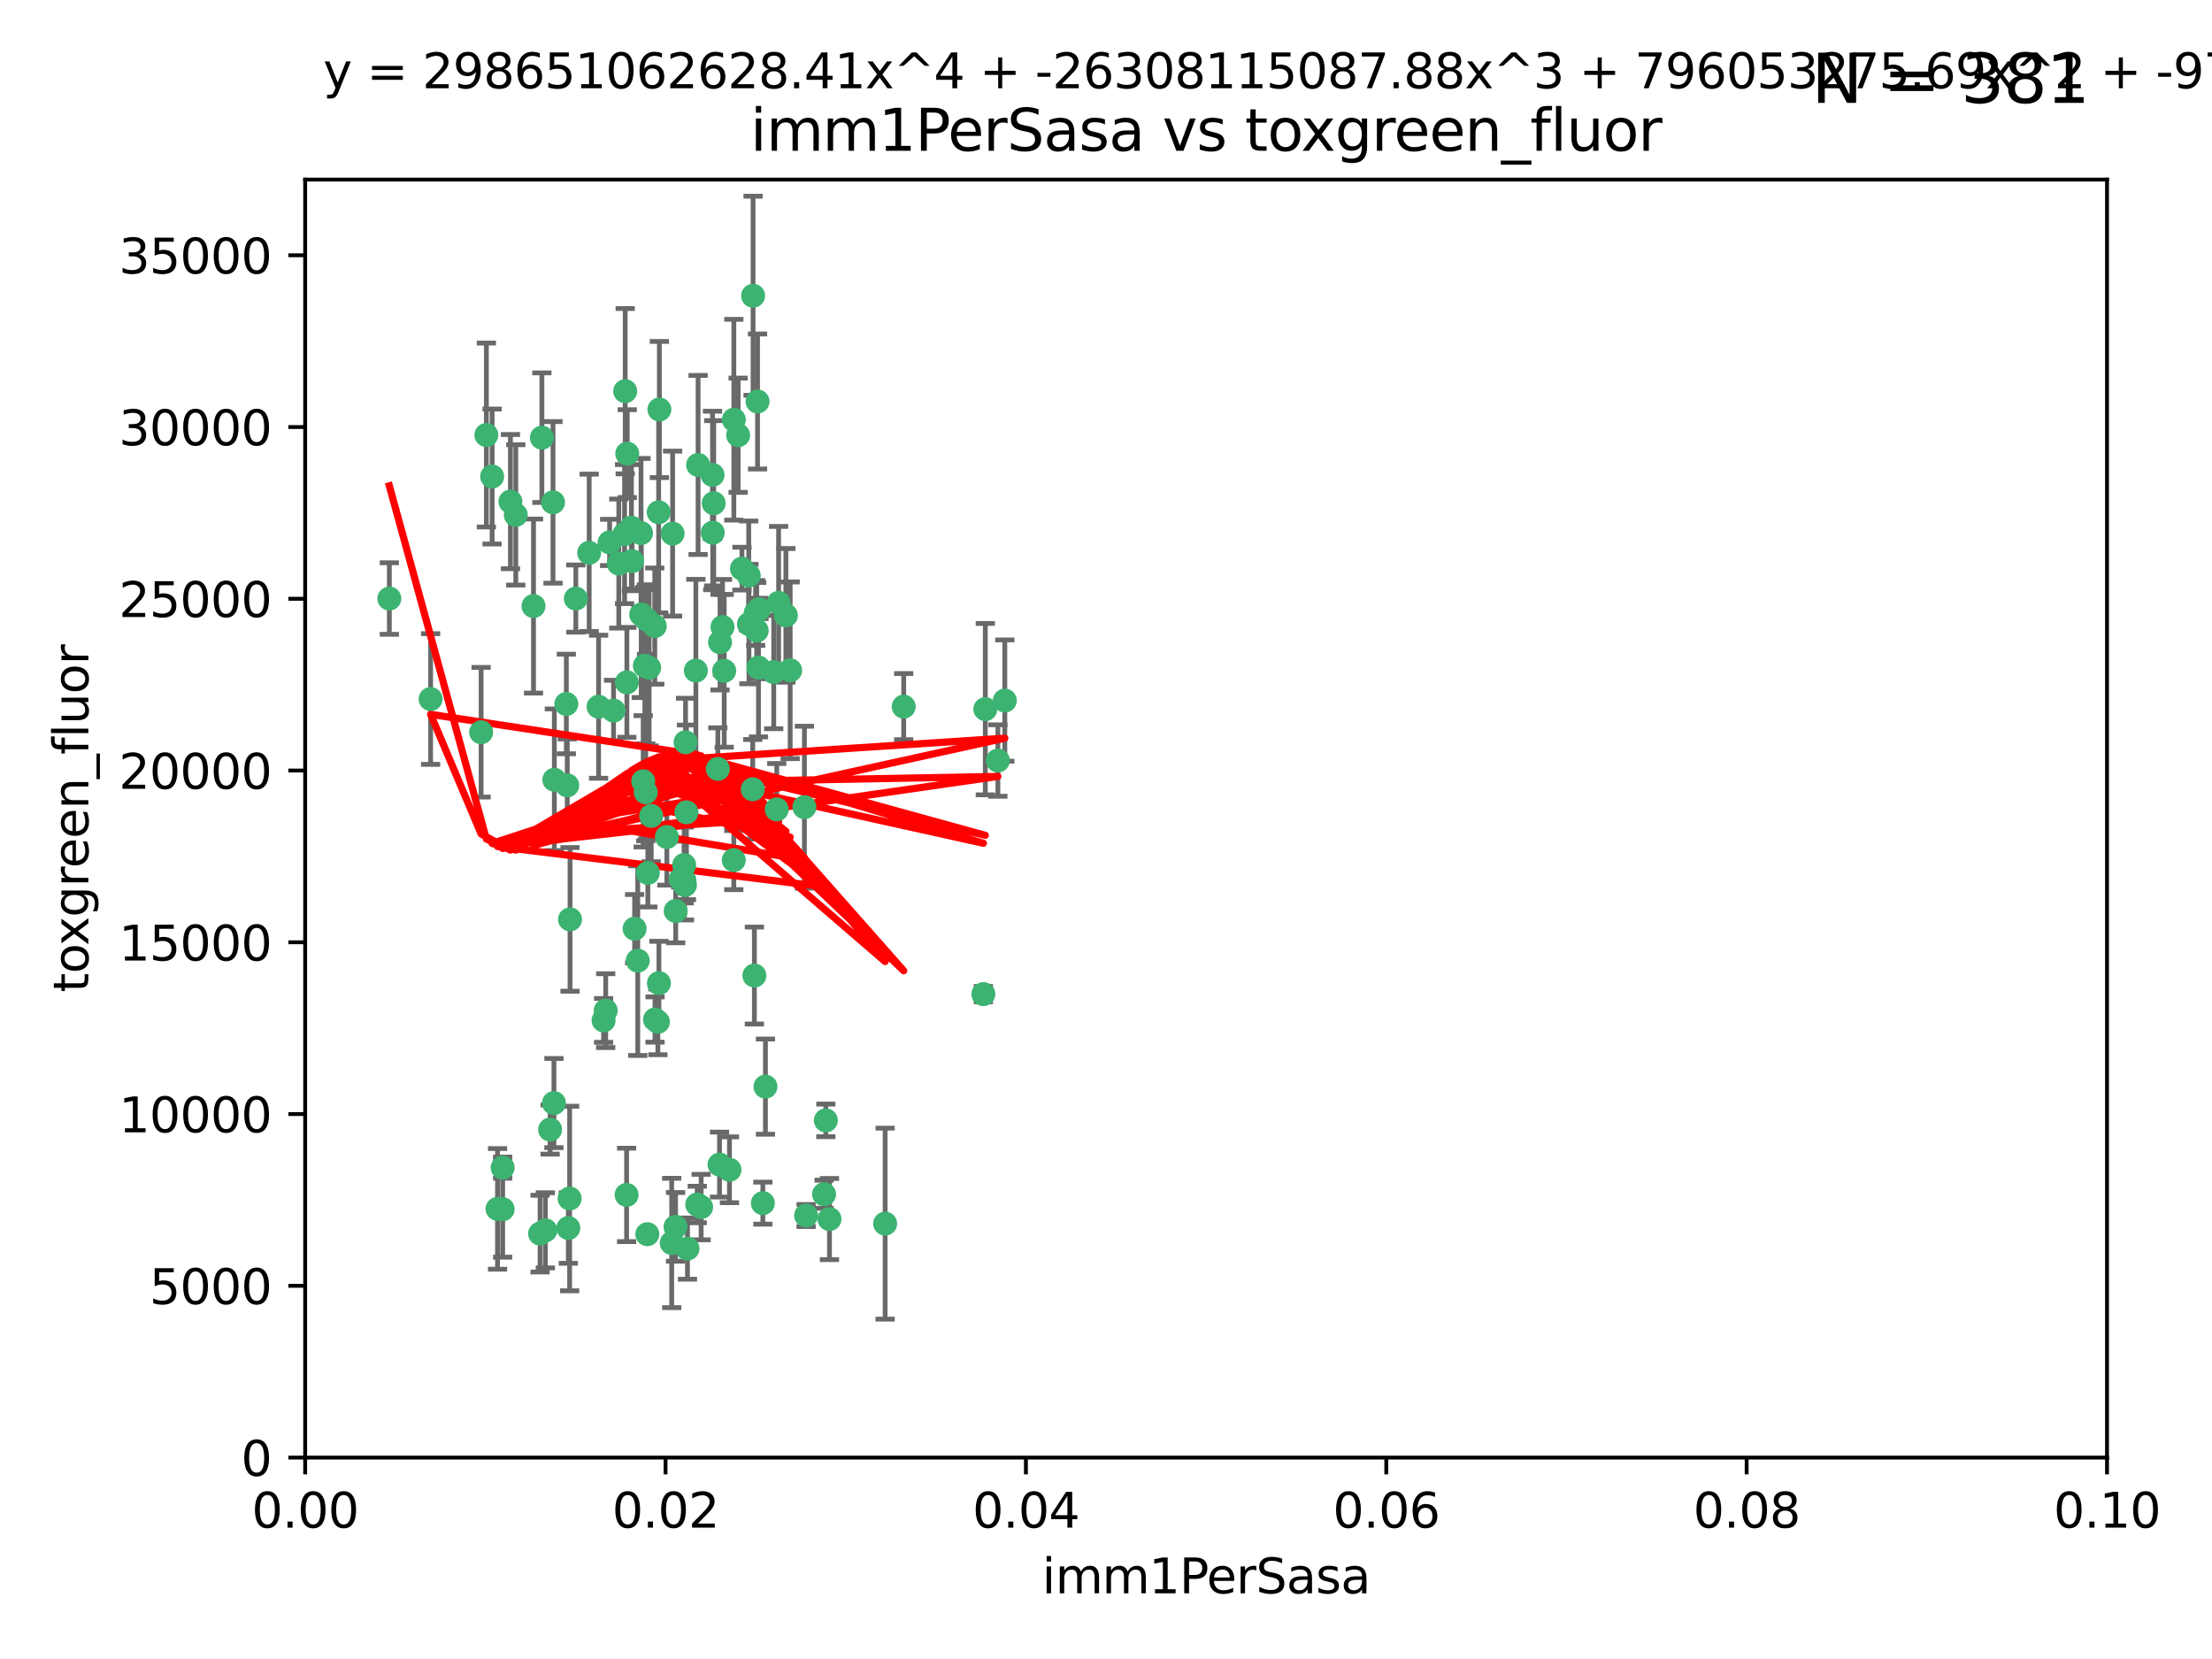 <?xml version="1.0" encoding="utf-8" standalone="no"?>
<!DOCTYPE svg PUBLIC "-//W3C//DTD SVG 1.1//EN"
  "http://www.w3.org/Graphics/SVG/1.1/DTD/svg11.dtd">
<svg xmlns:xlink="http://www.w3.org/1999/xlink" width="460.8pt" height="345.6pt" viewBox="0 0 460.8 345.6" xmlns="http://www.w3.org/2000/svg" version="1.1">
 <defs>
  <style type="text/css">*{stroke-linejoin: round; stroke-linecap: butt}</style>
 </defs>
 <g id="figure_1">
  <g id="patch_1">
   <path d="M 0 345.6 
L 460.8 345.6 
L 460.8 0 
L 0 0 
z
" style="fill: #ffffff"/>
  </g>
  <g id="axes_1">
   <g id="patch_2">
    <path d="M 63.571 303.64 
L 438.93 303.64 
L 438.93 37.411 
L 63.571 37.411 
z
" style="fill: #ffffff"/>
   </g>
   <g id="PathCollection_1">
    <defs>
     <path id="m4e9dbc9664" d="M 0 1.118 
C 0.297 1.118 0.581 1 0.791 0.791 
C 1 0.581 1.118 0.297 1.118 0 
C 1.118 -0.297 1 -0.581 0.791 -0.791 
C 0.581 -1 0.297 -1.118 0 -1.118 
C -0.297 -1.118 -0.581 -1 -0.791 -0.791 
C -1 -0.581 -1.118 -0.297 -1.118 0 
C -1.118 0.297 -1 0.581 -0.791 0.791 
C -0.581 1 -0.297 1.118 0 1.118 
z
" style="stroke: #3cb371"/>
    </defs>
    <g clip-path="url(#p1bc4859bf8)">
     <use xlink:href="#m4e9dbc9664" x="81.107" y="124.69" style="fill: #3cb371; stroke: #3cb371"/>
     <use xlink:href="#m4e9dbc9664" x="101.319" y="90.623" style="fill: #3cb371; stroke: #3cb371"/>
     <use xlink:href="#m4e9dbc9664" x="106.332" y="104.496" style="fill: #3cb371; stroke: #3cb371"/>
     <use xlink:href="#m4e9dbc9664" x="100.227" y="152.536" style="fill: #3cb371; stroke: #3cb371"/>
     <use xlink:href="#m4e9dbc9664" x="89.706" y="145.62" style="fill: #3cb371; stroke: #3cb371"/>
     <use xlink:href="#m4e9dbc9664" x="145.426" y="96.857" style="fill: #3cb371; stroke: #3cb371"/>
     <use xlink:href="#m4e9dbc9664" x="156.017" y="130.005" style="fill: #3cb371; stroke: #3cb371"/>
     <use xlink:href="#m4e9dbc9664" x="111.138" y="126.253" style="fill: #3cb371; stroke: #3cb371"/>
     <use xlink:href="#m4e9dbc9664" x="137.211" y="106.718" style="fill: #3cb371; stroke: #3cb371"/>
     <use xlink:href="#m4e9dbc9664" x="126.993" y="112.994" style="fill: #3cb371; stroke: #3cb371"/>
     <use xlink:href="#m4e9dbc9664" x="119.957" y="124.689" style="fill: #3cb371; stroke: #3cb371"/>
     <use xlink:href="#m4e9dbc9664" x="102.518" y="99.267" style="fill: #3cb371; stroke: #3cb371"/>
     <use xlink:href="#m4e9dbc9664" x="107.447" y="107.264" style="fill: #3cb371; stroke: #3cb371"/>
     <use xlink:href="#m4e9dbc9664" x="130.666" y="94.5" style="fill: #3cb371; stroke: #3cb371"/>
     <use xlink:href="#m4e9dbc9664" x="161.183" y="139.999" style="fill: #3cb371; stroke: #3cb371"/>
     <use xlink:href="#m4e9dbc9664" x="112.885" y="91.178" style="fill: #3cb371; stroke: #3cb371"/>
     <use xlink:href="#m4e9dbc9664" x="130.11" y="111.261" style="fill: #3cb371; stroke: #3cb371"/>
     <use xlink:href="#m4e9dbc9664" x="137.361" y="85.309" style="fill: #3cb371; stroke: #3cb371"/>
     <use xlink:href="#m4e9dbc9664" x="167.576" y="168.143" style="fill: #3cb371; stroke: #3cb371"/>
     <use xlink:href="#m4e9dbc9664" x="149.54" y="160.173" style="fill: #3cb371; stroke: #3cb371"/>
     <use xlink:href="#m4e9dbc9664" x="130.587" y="142.145" style="fill: #3cb371; stroke: #3cb371"/>
     <use xlink:href="#m4e9dbc9664" x="164.607" y="139.64" style="fill: #3cb371; stroke: #3cb371"/>
     <use xlink:href="#m4e9dbc9664" x="124.698" y="147.225" style="fill: #3cb371; stroke: #3cb371"/>
     <use xlink:href="#m4e9dbc9664" x="128.906" y="117.402" style="fill: #3cb371; stroke: #3cb371"/>
     <use xlink:href="#m4e9dbc9664" x="134.683" y="129.063" style="fill: #3cb371; stroke: #3cb371"/>
     <use xlink:href="#m4e9dbc9664" x="140.118" y="111.157" style="fill: #3cb371; stroke: #3cb371"/>
     <use xlink:href="#m4e9dbc9664" x="157.637" y="131.368" style="fill: #3cb371; stroke: #3cb371"/>
     <use xlink:href="#m4e9dbc9664" x="133.582" y="128.013" style="fill: #3cb371; stroke: #3cb371"/>
     <use xlink:href="#m4e9dbc9664" x="162.201" y="125.579" style="fill: #3cb371; stroke: #3cb371"/>
     <use xlink:href="#m4e9dbc9664" x="155.975" y="119.895" style="fill: #3cb371; stroke: #3cb371"/>
     <use xlink:href="#m4e9dbc9664" x="159.458" y="226.363" style="fill: #3cb371; stroke: #3cb371"/>
     <use xlink:href="#m4e9dbc9664" x="148.434" y="98.934" style="fill: #3cb371; stroke: #3cb371"/>
     <use xlink:href="#m4e9dbc9664" x="152.872" y="87.434" style="fill: #3cb371; stroke: #3cb371"/>
     <use xlink:href="#m4e9dbc9664" x="133.991" y="162.759" style="fill: #3cb371; stroke: #3cb371"/>
     <use xlink:href="#m4e9dbc9664" x="148.477" y="110.968" style="fill: #3cb371; stroke: #3cb371"/>
     <use xlink:href="#m4e9dbc9664" x="133.537" y="111.045" style="fill: #3cb371; stroke: #3cb371"/>
     <use xlink:href="#m4e9dbc9664" x="118.394" y="255.824" style="fill: #3cb371; stroke: #3cb371"/>
     <use xlink:href="#m4e9dbc9664" x="115.202" y="104.651" style="fill: #3cb371; stroke: #3cb371"/>
     <use xlink:href="#m4e9dbc9664" x="135.226" y="139.091" style="fill: #3cb371; stroke: #3cb371"/>
     <use xlink:href="#m4e9dbc9664" x="134.959" y="181.839" style="fill: #3cb371; stroke: #3cb371"/>
     <use xlink:href="#m4e9dbc9664" x="131.665" y="116.895" style="fill: #3cb371; stroke: #3cb371"/>
     <use xlink:href="#m4e9dbc9664" x="157.418" y="127.696" style="fill: #3cb371; stroke: #3cb371"/>
     <use xlink:href="#m4e9dbc9664" x="125.739" y="212.57" style="fill: #3cb371; stroke: #3cb371"/>
     <use xlink:href="#m4e9dbc9664" x="148.679" y="104.837" style="fill: #3cb371; stroke: #3cb371"/>
     <use xlink:href="#m4e9dbc9664" x="149.997" y="133.777" style="fill: #3cb371; stroke: #3cb371"/>
     <use xlink:href="#m4e9dbc9664" x="131.536" y="109.922" style="fill: #3cb371; stroke: #3cb371"/>
     <use xlink:href="#m4e9dbc9664" x="156.879" y="61.614" style="fill: #3cb371; stroke: #3cb371"/>
     <use xlink:href="#m4e9dbc9664" x="104.711" y="243.238" style="fill: #3cb371; stroke: #3cb371"/>
     <use xlink:href="#m4e9dbc9664" x="118.666" y="249.673" style="fill: #3cb371; stroke: #3cb371"/>
     <use xlink:href="#m4e9dbc9664" x="150.866" y="139.744" style="fill: #3cb371; stroke: #3cb371"/>
     <use xlink:href="#m4e9dbc9664" x="154.563" y="118.457" style="fill: #3cb371; stroke: #3cb371"/>
     <use xlink:href="#m4e9dbc9664" x="158.007" y="139.063" style="fill: #3cb371; stroke: #3cb371"/>
     <use xlink:href="#m4e9dbc9664" x="157.812" y="83.639" style="fill: #3cb371; stroke: #3cb371"/>
     <use xlink:href="#m4e9dbc9664" x="153.769" y="90.667" style="fill: #3cb371; stroke: #3cb371"/>
     <use xlink:href="#m4e9dbc9664" x="118.169" y="163.599" style="fill: #3cb371; stroke: #3cb371"/>
     <use xlink:href="#m4e9dbc9664" x="126.179" y="210.534" style="fill: #3cb371; stroke: #3cb371"/>
     <use xlink:href="#m4e9dbc9664" x="136.451" y="212.385" style="fill: #3cb371; stroke: #3cb371"/>
     <use xlink:href="#m4e9dbc9664" x="139.929" y="258.935" style="fill: #3cb371; stroke: #3cb371"/>
     <use xlink:href="#m4e9dbc9664" x="146.058" y="251.456" style="fill: #3cb371; stroke: #3cb371"/>
     <use xlink:href="#m4e9dbc9664" x="130.534" y="248.922" style="fill: #3cb371; stroke: #3cb371"/>
     <use xlink:href="#m4e9dbc9664" x="137.05" y="212.869" style="fill: #3cb371; stroke: #3cb371"/>
     <use xlink:href="#m4e9dbc9664" x="205.259" y="147.727" style="fill: #3cb371; stroke: #3cb371"/>
     <use xlink:href="#m4e9dbc9664" x="143.216" y="260.105" style="fill: #3cb371; stroke: #3cb371"/>
     <use xlink:href="#m4e9dbc9664" x="158.116" y="126.902" style="fill: #3cb371; stroke: #3cb371"/>
     <use xlink:href="#m4e9dbc9664" x="142.811" y="154.63" style="fill: #3cb371; stroke: #3cb371"/>
     <use xlink:href="#m4e9dbc9664" x="163.716" y="128.187" style="fill: #3cb371; stroke: #3cb371"/>
     <use xlink:href="#m4e9dbc9664" x="130.241" y="81.492" style="fill: #3cb371; stroke: #3cb371"/>
     <use xlink:href="#m4e9dbc9664" x="138.918" y="174.36" style="fill: #3cb371; stroke: #3cb371"/>
     <use xlink:href="#m4e9dbc9664" x="112.506" y="256.988" style="fill: #3cb371; stroke: #3cb371"/>
     <use xlink:href="#m4e9dbc9664" x="207.877" y="158.432" style="fill: #3cb371; stroke: #3cb371"/>
     <use xlink:href="#m4e9dbc9664" x="127.813" y="148.029" style="fill: #3cb371; stroke: #3cb371"/>
     <use xlink:href="#m4e9dbc9664" x="104.714" y="251.897" style="fill: #3cb371; stroke: #3cb371"/>
     <use xlink:href="#m4e9dbc9664" x="209.321" y="145.94" style="fill: #3cb371; stroke: #3cb371"/>
     <use xlink:href="#m4e9dbc9664" x="134.851" y="257.105" style="fill: #3cb371; stroke: #3cb371"/>
     <use xlink:href="#m4e9dbc9664" x="117.976" y="146.651" style="fill: #3cb371; stroke: #3cb371"/>
     <use xlink:href="#m4e9dbc9664" x="140.762" y="189.768" style="fill: #3cb371; stroke: #3cb371"/>
     <use xlink:href="#m4e9dbc9664" x="152.865" y="179.173" style="fill: #3cb371; stroke: #3cb371"/>
     <use xlink:href="#m4e9dbc9664" x="114.597" y="235.312" style="fill: #3cb371; stroke: #3cb371"/>
     <use xlink:href="#m4e9dbc9664" x="137.267" y="204.805" style="fill: #3cb371; stroke: #3cb371"/>
     <use xlink:href="#m4e9dbc9664" x="132.856" y="200.119" style="fill: #3cb371; stroke: #3cb371"/>
     <use xlink:href="#m4e9dbc9664" x="113.608" y="256.296" style="fill: #3cb371; stroke: #3cb371"/>
     <use xlink:href="#m4e9dbc9664" x="103.643" y="251.831" style="fill: #3cb371; stroke: #3cb371"/>
     <use xlink:href="#m4e9dbc9664" x="171.667" y="248.779" style="fill: #3cb371; stroke: #3cb371"/>
     <use xlink:href="#m4e9dbc9664" x="142.58" y="183.443" style="fill: #3cb371; stroke: #3cb371"/>
     <use xlink:href="#m4e9dbc9664" x="150.516" y="130.623" style="fill: #3cb371; stroke: #3cb371"/>
     <use xlink:href="#m4e9dbc9664" x="188.259" y="147.201" style="fill: #3cb371; stroke: #3cb371"/>
     <use xlink:href="#m4e9dbc9664" x="140.729" y="255.577" style="fill: #3cb371; stroke: #3cb371"/>
     <use xlink:href="#m4e9dbc9664" x="134.52" y="165.057" style="fill: #3cb371; stroke: #3cb371"/>
     <use xlink:href="#m4e9dbc9664" x="151.961" y="243.688" style="fill: #3cb371; stroke: #3cb371"/>
     <use xlink:href="#m4e9dbc9664" x="142.999" y="169.223" style="fill: #3cb371; stroke: #3cb371"/>
     <use xlink:href="#m4e9dbc9664" x="149.893" y="242.601" style="fill: #3cb371; stroke: #3cb371"/>
     <use xlink:href="#m4e9dbc9664" x="204.855" y="207.089" style="fill: #3cb371; stroke: #3cb371"/>
     <use xlink:href="#m4e9dbc9664" x="157.152" y="203.222" style="fill: #3cb371; stroke: #3cb371"/>
     <use xlink:href="#m4e9dbc9664" x="156.807" y="164.427" style="fill: #3cb371; stroke: #3cb371"/>
     <use xlink:href="#m4e9dbc9664" x="118.746" y="191.526" style="fill: #3cb371; stroke: #3cb371"/>
     <use xlink:href="#m4e9dbc9664" x="167.929" y="253.214" style="fill: #3cb371; stroke: #3cb371"/>
     <use xlink:href="#m4e9dbc9664" x="132.205" y="193.465" style="fill: #3cb371; stroke: #3cb371"/>
     <use xlink:href="#m4e9dbc9664" x="142.68" y="184.376" style="fill: #3cb371; stroke: #3cb371"/>
     <use xlink:href="#m4e9dbc9664" x="144.959" y="139.694" style="fill: #3cb371; stroke: #3cb371"/>
     <use xlink:href="#m4e9dbc9664" x="115.394" y="229.784" style="fill: #3cb371; stroke: #3cb371"/>
     <use xlink:href="#m4e9dbc9664" x="161.812" y="168.609" style="fill: #3cb371; stroke: #3cb371"/>
     <use xlink:href="#m4e9dbc9664" x="141.805" y="183.129" style="fill: #3cb371; stroke: #3cb371"/>
     <use xlink:href="#m4e9dbc9664" x="136.4" y="130.423" style="fill: #3cb371; stroke: #3cb371"/>
     <use xlink:href="#m4e9dbc9664" x="115.48" y="162.431" style="fill: #3cb371; stroke: #3cb371"/>
     <use xlink:href="#m4e9dbc9664" x="122.738" y="115.163" style="fill: #3cb371; stroke: #3cb371"/>
     <use xlink:href="#m4e9dbc9664" x="134.334" y="138.702" style="fill: #3cb371; stroke: #3cb371"/>
     <use xlink:href="#m4e9dbc9664" x="142.527" y="180.193" style="fill: #3cb371; stroke: #3cb371"/>
     <use xlink:href="#m4e9dbc9664" x="158.917" y="250.635" style="fill: #3cb371; stroke: #3cb371"/>
     <use xlink:href="#m4e9dbc9664" x="145.249" y="250.921" style="fill: #3cb371; stroke: #3cb371"/>
     <use xlink:href="#m4e9dbc9664" x="172.037" y="233.393" style="fill: #3cb371; stroke: #3cb371"/>
     <use xlink:href="#m4e9dbc9664" x="135.66" y="169.96" style="fill: #3cb371; stroke: #3cb371"/>
     <use xlink:href="#m4e9dbc9664" x="184.39" y="254.905" style="fill: #3cb371; stroke: #3cb371"/>
     <use xlink:href="#m4e9dbc9664" x="172.794" y="253.951" style="fill: #3cb371; stroke: #3cb371"/>
    </g>
   </g>
   <g id="matplotlib.axis_1">
    <g id="xtick_1">
     <g id="line2d_1">
      <defs>
       <path id="m5346d451ca" d="M 0 0 
L 0 3.5 
" style="stroke: #000000; stroke-width: 0.8"/>
      </defs>
      <g>
       <use xlink:href="#m5346d451ca" x="63.571" y="303.64" style="stroke: #000000; stroke-width: 0.8"/>
      </g>
     </g>
     <g id="text_1">
      <!-- 0.00 -->
      <g transform="translate(52.438 318.238)scale(0.1 -0.1)">
       <defs>
        <path id="DejaVuSans-30" d="M 2034 4250 
Q 1547 4250 1301 3770 
Q 1056 3291 1056 2328 
Q 1056 1369 1301 889 
Q 1547 409 2034 409 
Q 2525 409 2770 889 
Q 3016 1369 3016 2328 
Q 3016 3291 2770 3770 
Q 2525 4250 2034 4250 
z
M 2034 4750 
Q 2819 4750 3233 4129 
Q 3647 3509 3647 2328 
Q 3647 1150 3233 529 
Q 2819 -91 2034 -91 
Q 1250 -91 836 529 
Q 422 1150 422 2328 
Q 422 3509 836 4129 
Q 1250 4750 2034 4750 
z
" transform="scale(0.016)"/>
        <path id="DejaVuSans-2e" d="M 684 794 
L 1344 794 
L 1344 0 
L 684 0 
L 684 794 
z
" transform="scale(0.016)"/>
       </defs>
       <use xlink:href="#DejaVuSans-30"/>
       <use xlink:href="#DejaVuSans-2e" x="63.623"/>
       <use xlink:href="#DejaVuSans-30" x="95.41"/>
       <use xlink:href="#DejaVuSans-30" x="159.033"/>
      </g>
     </g>
    </g>
    <g id="xtick_2">
     <g id="line2d_2">
      <g>
       <use xlink:href="#m5346d451ca" x="138.643" y="303.64" style="stroke: #000000; stroke-width: 0.8"/>
      </g>
     </g>
     <g id="text_2">
      <!-- 0.02 -->
      <g transform="translate(127.51 318.238)scale(0.1 -0.1)">
       <defs>
        <path id="DejaVuSans-32" d="M 1228 531 
L 3431 531 
L 3431 0 
L 469 0 
L 469 531 
Q 828 903 1448 1529 
Q 2069 2156 2228 2338 
Q 2531 2678 2651 2914 
Q 2772 3150 2772 3378 
Q 2772 3750 2511 3984 
Q 2250 4219 1831 4219 
Q 1534 4219 1204 4116 
Q 875 4013 500 3803 
L 500 4441 
Q 881 4594 1212 4672 
Q 1544 4750 1819 4750 
Q 2544 4750 2975 4387 
Q 3406 4025 3406 3419 
Q 3406 3131 3298 2873 
Q 3191 2616 2906 2266 
Q 2828 2175 2409 1742 
Q 1991 1309 1228 531 
z
" transform="scale(0.016)"/>
       </defs>
       <use xlink:href="#DejaVuSans-30"/>
       <use xlink:href="#DejaVuSans-2e" x="63.623"/>
       <use xlink:href="#DejaVuSans-30" x="95.41"/>
       <use xlink:href="#DejaVuSans-32" x="159.033"/>
      </g>
     </g>
    </g>
    <g id="xtick_3">
     <g id="line2d_3">
      <g>
       <use xlink:href="#m5346d451ca" x="213.715" y="303.64" style="stroke: #000000; stroke-width: 0.8"/>
      </g>
     </g>
     <g id="text_3">
      <!-- 0.04 -->
      <g transform="translate(202.582 318.238)scale(0.1 -0.1)">
       <defs>
        <path id="DejaVuSans-34" d="M 2419 4116 
L 825 1625 
L 2419 1625 
L 2419 4116 
z
M 2253 4666 
L 3047 4666 
L 3047 1625 
L 3713 1625 
L 3713 1100 
L 3047 1100 
L 3047 0 
L 2419 0 
L 2419 1100 
L 313 1100 
L 313 1709 
L 2253 4666 
z
" transform="scale(0.016)"/>
       </defs>
       <use xlink:href="#DejaVuSans-30"/>
       <use xlink:href="#DejaVuSans-2e" x="63.623"/>
       <use xlink:href="#DejaVuSans-30" x="95.41"/>
       <use xlink:href="#DejaVuSans-34" x="159.033"/>
      </g>
     </g>
    </g>
    <g id="xtick_4">
     <g id="line2d_4">
      <g>
       <use xlink:href="#m5346d451ca" x="288.786" y="303.64" style="stroke: #000000; stroke-width: 0.8"/>
      </g>
     </g>
     <g id="text_4">
      <!-- 0.06 -->
      <g transform="translate(277.654 318.238)scale(0.1 -0.1)">
       <defs>
        <path id="DejaVuSans-36" d="M 2113 2584 
Q 1688 2584 1439 2293 
Q 1191 2003 1191 1497 
Q 1191 994 1439 701 
Q 1688 409 2113 409 
Q 2538 409 2786 701 
Q 3034 994 3034 1497 
Q 3034 2003 2786 2293 
Q 2538 2584 2113 2584 
z
M 3366 4563 
L 3366 3988 
Q 3128 4100 2886 4159 
Q 2644 4219 2406 4219 
Q 1781 4219 1451 3797 
Q 1122 3375 1075 2522 
Q 1259 2794 1537 2939 
Q 1816 3084 2150 3084 
Q 2853 3084 3261 2657 
Q 3669 2231 3669 1497 
Q 3669 778 3244 343 
Q 2819 -91 2113 -91 
Q 1303 -91 875 529 
Q 447 1150 447 2328 
Q 447 3434 972 4092 
Q 1497 4750 2381 4750 
Q 2619 4750 2861 4703 
Q 3103 4656 3366 4563 
z
" transform="scale(0.016)"/>
       </defs>
       <use xlink:href="#DejaVuSans-30"/>
       <use xlink:href="#DejaVuSans-2e" x="63.623"/>
       <use xlink:href="#DejaVuSans-30" x="95.41"/>
       <use xlink:href="#DejaVuSans-36" x="159.033"/>
      </g>
     </g>
    </g>
    <g id="xtick_5">
     <g id="line2d_5">
      <g>
       <use xlink:href="#m5346d451ca" x="363.858" y="303.64" style="stroke: #000000; stroke-width: 0.8"/>
      </g>
     </g>
     <g id="text_5">
      <!-- 0.08 -->
      <g transform="translate(352.725 318.238)scale(0.1 -0.1)">
       <defs>
        <path id="DejaVuSans-38" d="M 2034 2216 
Q 1584 2216 1326 1975 
Q 1069 1734 1069 1313 
Q 1069 891 1326 650 
Q 1584 409 2034 409 
Q 2484 409 2743 651 
Q 3003 894 3003 1313 
Q 3003 1734 2745 1975 
Q 2488 2216 2034 2216 
z
M 1403 2484 
Q 997 2584 770 2862 
Q 544 3141 544 3541 
Q 544 4100 942 4425 
Q 1341 4750 2034 4750 
Q 2731 4750 3128 4425 
Q 3525 4100 3525 3541 
Q 3525 3141 3298 2862 
Q 3072 2584 2669 2484 
Q 3125 2378 3379 2068 
Q 3634 1759 3634 1313 
Q 3634 634 3220 271 
Q 2806 -91 2034 -91 
Q 1263 -91 848 271 
Q 434 634 434 1313 
Q 434 1759 690 2068 
Q 947 2378 1403 2484 
z
M 1172 3481 
Q 1172 3119 1398 2916 
Q 1625 2713 2034 2713 
Q 2441 2713 2670 2916 
Q 2900 3119 2900 3481 
Q 2900 3844 2670 4047 
Q 2441 4250 2034 4250 
Q 1625 4250 1398 4047 
Q 1172 3844 1172 3481 
z
" transform="scale(0.016)"/>
       </defs>
       <use xlink:href="#DejaVuSans-30"/>
       <use xlink:href="#DejaVuSans-2e" x="63.623"/>
       <use xlink:href="#DejaVuSans-30" x="95.41"/>
       <use xlink:href="#DejaVuSans-38" x="159.033"/>
      </g>
     </g>
    </g>
    <g id="xtick_6">
     <g id="line2d_6">
      <g>
       <use xlink:href="#m5346d451ca" x="438.93" y="303.64" style="stroke: #000000; stroke-width: 0.8"/>
      </g>
     </g>
     <g id="text_6">
      <!-- 0.10 -->
      <g transform="translate(427.797 318.238)scale(0.1 -0.1)">
       <defs>
        <path id="DejaVuSans-31" d="M 794 531 
L 1825 531 
L 1825 4091 
L 703 3866 
L 703 4441 
L 1819 4666 
L 2450 4666 
L 2450 531 
L 3481 531 
L 3481 0 
L 794 0 
L 794 531 
z
" transform="scale(0.016)"/>
       </defs>
       <use xlink:href="#DejaVuSans-30"/>
       <use xlink:href="#DejaVuSans-2e" x="63.623"/>
       <use xlink:href="#DejaVuSans-31" x="95.41"/>
       <use xlink:href="#DejaVuSans-30" x="159.033"/>
      </g>
     </g>
    </g>
    <g id="text_7">
     <!-- imm1PerSasa -->
     <g transform="translate(217.067 331.917)scale(0.1 -0.1)">
      <defs>
       <path id="DejaVuSans-69" d="M 603 3500 
L 1178 3500 
L 1178 0 
L 603 0 
L 603 3500 
z
M 603 4863 
L 1178 4863 
L 1178 4134 
L 603 4134 
L 603 4863 
z
" transform="scale(0.016)"/>
       <path id="DejaVuSans-6d" d="M 3328 2828 
Q 3544 3216 3844 3400 
Q 4144 3584 4550 3584 
Q 5097 3584 5394 3201 
Q 5691 2819 5691 2113 
L 5691 0 
L 5113 0 
L 5113 2094 
Q 5113 2597 4934 2840 
Q 4756 3084 4391 3084 
Q 3944 3084 3684 2787 
Q 3425 2491 3425 1978 
L 3425 0 
L 2847 0 
L 2847 2094 
Q 2847 2600 2669 2842 
Q 2491 3084 2119 3084 
Q 1678 3084 1418 2786 
Q 1159 2488 1159 1978 
L 1159 0 
L 581 0 
L 581 3500 
L 1159 3500 
L 1159 2956 
Q 1356 3278 1631 3431 
Q 1906 3584 2284 3584 
Q 2666 3584 2933 3390 
Q 3200 3197 3328 2828 
z
" transform="scale(0.016)"/>
       <path id="DejaVuSans-50" d="M 1259 4147 
L 1259 2394 
L 2053 2394 
Q 2494 2394 2734 2622 
Q 2975 2850 2975 3272 
Q 2975 3691 2734 3919 
Q 2494 4147 2053 4147 
L 1259 4147 
z
M 628 4666 
L 2053 4666 
Q 2838 4666 3239 4311 
Q 3641 3956 3641 3272 
Q 3641 2581 3239 2228 
Q 2838 1875 2053 1875 
L 1259 1875 
L 1259 0 
L 628 0 
L 628 4666 
z
" transform="scale(0.016)"/>
       <path id="DejaVuSans-65" d="M 3597 1894 
L 3597 1613 
L 953 1613 
Q 991 1019 1311 708 
Q 1631 397 2203 397 
Q 2534 397 2845 478 
Q 3156 559 3463 722 
L 3463 178 
Q 3153 47 2828 -22 
Q 2503 -91 2169 -91 
Q 1331 -91 842 396 
Q 353 884 353 1716 
Q 353 2575 817 3079 
Q 1281 3584 2069 3584 
Q 2775 3584 3186 3129 
Q 3597 2675 3597 1894 
z
M 3022 2063 
Q 3016 2534 2758 2815 
Q 2500 3097 2075 3097 
Q 1594 3097 1305 2825 
Q 1016 2553 972 2059 
L 3022 2063 
z
" transform="scale(0.016)"/>
       <path id="DejaVuSans-72" d="M 2631 2963 
Q 2534 3019 2420 3045 
Q 2306 3072 2169 3072 
Q 1681 3072 1420 2755 
Q 1159 2438 1159 1844 
L 1159 0 
L 581 0 
L 581 3500 
L 1159 3500 
L 1159 2956 
Q 1341 3275 1631 3429 
Q 1922 3584 2338 3584 
Q 2397 3584 2469 3576 
Q 2541 3569 2628 3553 
L 2631 2963 
z
" transform="scale(0.016)"/>
       <path id="DejaVuSans-53" d="M 3425 4513 
L 3425 3897 
Q 3066 4069 2747 4153 
Q 2428 4238 2131 4238 
Q 1616 4238 1336 4038 
Q 1056 3838 1056 3469 
Q 1056 3159 1242 3001 
Q 1428 2844 1947 2747 
L 2328 2669 
Q 3034 2534 3370 2195 
Q 3706 1856 3706 1288 
Q 3706 609 3251 259 
Q 2797 -91 1919 -91 
Q 1588 -91 1214 -16 
Q 841 59 441 206 
L 441 856 
Q 825 641 1194 531 
Q 1563 422 1919 422 
Q 2459 422 2753 634 
Q 3047 847 3047 1241 
Q 3047 1584 2836 1778 
Q 2625 1972 2144 2069 
L 1759 2144 
Q 1053 2284 737 2584 
Q 422 2884 422 3419 
Q 422 4038 858 4394 
Q 1294 4750 2059 4750 
Q 2388 4750 2728 4690 
Q 3069 4631 3425 4513 
z
" transform="scale(0.016)"/>
       <path id="DejaVuSans-61" d="M 2194 1759 
Q 1497 1759 1228 1600 
Q 959 1441 959 1056 
Q 959 750 1161 570 
Q 1363 391 1709 391 
Q 2188 391 2477 730 
Q 2766 1069 2766 1631 
L 2766 1759 
L 2194 1759 
z
M 3341 1997 
L 3341 0 
L 2766 0 
L 2766 531 
Q 2569 213 2275 61 
Q 1981 -91 1556 -91 
Q 1019 -91 701 211 
Q 384 513 384 1019 
Q 384 1609 779 1909 
Q 1175 2209 1959 2209 
L 2766 2209 
L 2766 2266 
Q 2766 2663 2505 2880 
Q 2244 3097 1772 3097 
Q 1472 3097 1187 3025 
Q 903 2953 641 2809 
L 641 3341 
Q 956 3463 1253 3523 
Q 1550 3584 1831 3584 
Q 2591 3584 2966 3190 
Q 3341 2797 3341 1997 
z
" transform="scale(0.016)"/>
       <path id="DejaVuSans-73" d="M 2834 3397 
L 2834 2853 
Q 2591 2978 2328 3040 
Q 2066 3103 1784 3103 
Q 1356 3103 1142 2972 
Q 928 2841 928 2578 
Q 928 2378 1081 2264 
Q 1234 2150 1697 2047 
L 1894 2003 
Q 2506 1872 2764 1633 
Q 3022 1394 3022 966 
Q 3022 478 2636 193 
Q 2250 -91 1575 -91 
Q 1294 -91 989 -36 
Q 684 19 347 128 
L 347 722 
Q 666 556 975 473 
Q 1284 391 1588 391 
Q 1994 391 2212 530 
Q 2431 669 2431 922 
Q 2431 1156 2273 1281 
Q 2116 1406 1581 1522 
L 1381 1569 
Q 847 1681 609 1914 
Q 372 2147 372 2553 
Q 372 3047 722 3315 
Q 1072 3584 1716 3584 
Q 2034 3584 2315 3537 
Q 2597 3491 2834 3397 
z
" transform="scale(0.016)"/>
      </defs>
      <use xlink:href="#DejaVuSans-69"/>
      <use xlink:href="#DejaVuSans-6d" x="27.783"/>
      <use xlink:href="#DejaVuSans-6d" x="125.195"/>
      <use xlink:href="#DejaVuSans-31" x="222.607"/>
      <use xlink:href="#DejaVuSans-50" x="286.23"/>
      <use xlink:href="#DejaVuSans-65" x="342.908"/>
      <use xlink:href="#DejaVuSans-72" x="404.432"/>
      <use xlink:href="#DejaVuSans-53" x="445.545"/>
      <use xlink:href="#DejaVuSans-61" x="509.021"/>
      <use xlink:href="#DejaVuSans-73" x="570.301"/>
      <use xlink:href="#DejaVuSans-61" x="622.4"/>
     </g>
    </g>
   </g>
   <g id="matplotlib.axis_2">
    <g id="ytick_1">
     <g id="line2d_7">
      <defs>
       <path id="m12751fdc8f" d="M 0 0 
L -3.5 0 
" style="stroke: #000000; stroke-width: 0.8"/>
      </defs>
      <g>
       <use xlink:href="#m12751fdc8f" x="63.571" y="303.64" style="stroke: #000000; stroke-width: 0.8"/>
      </g>
     </g>
     <g id="text_8">
      <!-- 0 -->
      <g transform="translate(50.209 307.439)scale(0.1 -0.1)">
       <use xlink:href="#DejaVuSans-30"/>
      </g>
     </g>
    </g>
    <g id="ytick_2">
     <g id="line2d_8">
      <g>
       <use xlink:href="#m12751fdc8f" x="63.571" y="267.859" style="stroke: #000000; stroke-width: 0.8"/>
      </g>
     </g>
     <g id="text_9">
      <!-- 5000 -->
      <g transform="translate(31.121 271.658)scale(0.1 -0.1)">
       <defs>
        <path id="DejaVuSans-35" d="M 691 4666 
L 3169 4666 
L 3169 4134 
L 1269 4134 
L 1269 2991 
Q 1406 3038 1543 3061 
Q 1681 3084 1819 3084 
Q 2600 3084 3056 2656 
Q 3513 2228 3513 1497 
Q 3513 744 3044 326 
Q 2575 -91 1722 -91 
Q 1428 -91 1123 -41 
Q 819 9 494 109 
L 494 744 
Q 775 591 1075 516 
Q 1375 441 1709 441 
Q 2250 441 2565 725 
Q 2881 1009 2881 1497 
Q 2881 1984 2565 2268 
Q 2250 2553 1709 2553 
Q 1456 2553 1204 2497 
Q 953 2441 691 2322 
L 691 4666 
z
" transform="scale(0.016)"/>
       </defs>
       <use xlink:href="#DejaVuSans-35"/>
       <use xlink:href="#DejaVuSans-30" x="63.623"/>
       <use xlink:href="#DejaVuSans-30" x="127.246"/>
       <use xlink:href="#DejaVuSans-30" x="190.869"/>
      </g>
     </g>
    </g>
    <g id="ytick_3">
     <g id="line2d_9">
      <g>
       <use xlink:href="#m12751fdc8f" x="63.571" y="232.078" style="stroke: #000000; stroke-width: 0.8"/>
      </g>
     </g>
     <g id="text_10">
      <!-- 10000 -->
      <g transform="translate(24.759 235.878)scale(0.1 -0.1)">
       <use xlink:href="#DejaVuSans-31"/>
       <use xlink:href="#DejaVuSans-30" x="63.623"/>
       <use xlink:href="#DejaVuSans-30" x="127.246"/>
       <use xlink:href="#DejaVuSans-30" x="190.869"/>
       <use xlink:href="#DejaVuSans-30" x="254.492"/>
      </g>
     </g>
    </g>
    <g id="ytick_4">
     <g id="line2d_10">
      <g>
       <use xlink:href="#m12751fdc8f" x="63.571" y="196.298" style="stroke: #000000; stroke-width: 0.8"/>
      </g>
     </g>
     <g id="text_11">
      <!-- 15000 -->
      <g transform="translate(24.759 200.097)scale(0.1 -0.1)">
       <use xlink:href="#DejaVuSans-31"/>
       <use xlink:href="#DejaVuSans-35" x="63.623"/>
       <use xlink:href="#DejaVuSans-30" x="127.246"/>
       <use xlink:href="#DejaVuSans-30" x="190.869"/>
       <use xlink:href="#DejaVuSans-30" x="254.492"/>
      </g>
     </g>
    </g>
    <g id="ytick_5">
     <g id="line2d_11">
      <g>
       <use xlink:href="#m12751fdc8f" x="63.571" y="160.517" style="stroke: #000000; stroke-width: 0.8"/>
      </g>
     </g>
     <g id="text_12">
      <!-- 20000 -->
      <g transform="translate(24.759 164.316)scale(0.1 -0.1)">
       <use xlink:href="#DejaVuSans-32"/>
       <use xlink:href="#DejaVuSans-30" x="63.623"/>
       <use xlink:href="#DejaVuSans-30" x="127.246"/>
       <use xlink:href="#DejaVuSans-30" x="190.869"/>
       <use xlink:href="#DejaVuSans-30" x="254.492"/>
      </g>
     </g>
    </g>
    <g id="ytick_6">
     <g id="line2d_12">
      <g>
       <use xlink:href="#m12751fdc8f" x="63.571" y="124.736" style="stroke: #000000; stroke-width: 0.8"/>
      </g>
     </g>
     <g id="text_13">
      <!-- 25000 -->
      <g transform="translate(24.759 128.535)scale(0.1 -0.1)">
       <use xlink:href="#DejaVuSans-32"/>
       <use xlink:href="#DejaVuSans-35" x="63.623"/>
       <use xlink:href="#DejaVuSans-30" x="127.246"/>
       <use xlink:href="#DejaVuSans-30" x="190.869"/>
       <use xlink:href="#DejaVuSans-30" x="254.492"/>
      </g>
     </g>
    </g>
    <g id="ytick_7">
     <g id="line2d_13">
      <g>
       <use xlink:href="#m12751fdc8f" x="63.571" y="88.955" style="stroke: #000000; stroke-width: 0.8"/>
      </g>
     </g>
     <g id="text_14">
      <!-- 30000 -->
      <g transform="translate(24.759 92.754)scale(0.1 -0.1)">
       <defs>
        <path id="DejaVuSans-33" d="M 2597 2516 
Q 3050 2419 3304 2112 
Q 3559 1806 3559 1356 
Q 3559 666 3084 287 
Q 2609 -91 1734 -91 
Q 1441 -91 1130 -33 
Q 819 25 488 141 
L 488 750 
Q 750 597 1062 519 
Q 1375 441 1716 441 
Q 2309 441 2620 675 
Q 2931 909 2931 1356 
Q 2931 1769 2642 2001 
Q 2353 2234 1838 2234 
L 1294 2234 
L 1294 2753 
L 1863 2753 
Q 2328 2753 2575 2939 
Q 2822 3125 2822 3475 
Q 2822 3834 2567 4026 
Q 2313 4219 1838 4219 
Q 1578 4219 1281 4162 
Q 984 4106 628 3988 
L 628 4550 
Q 988 4650 1302 4700 
Q 1616 4750 1894 4750 
Q 2613 4750 3031 4423 
Q 3450 4097 3450 3541 
Q 3450 3153 3228 2886 
Q 3006 2619 2597 2516 
z
" transform="scale(0.016)"/>
       </defs>
       <use xlink:href="#DejaVuSans-33"/>
       <use xlink:href="#DejaVuSans-30" x="63.623"/>
       <use xlink:href="#DejaVuSans-30" x="127.246"/>
       <use xlink:href="#DejaVuSans-30" x="190.869"/>
       <use xlink:href="#DejaVuSans-30" x="254.492"/>
      </g>
     </g>
    </g>
    <g id="ytick_8">
     <g id="line2d_14">
      <g>
       <use xlink:href="#m12751fdc8f" x="63.571" y="53.174" style="stroke: #000000; stroke-width: 0.8"/>
      </g>
     </g>
     <g id="text_15">
      <!-- 35000 -->
      <g transform="translate(24.759 56.974)scale(0.1 -0.1)">
       <use xlink:href="#DejaVuSans-33"/>
       <use xlink:href="#DejaVuSans-35" x="63.623"/>
       <use xlink:href="#DejaVuSans-30" x="127.246"/>
       <use xlink:href="#DejaVuSans-30" x="190.869"/>
       <use xlink:href="#DejaVuSans-30" x="254.492"/>
      </g>
     </g>
    </g>
    <g id="text_16">
     <!-- toxgreen_fluor -->
     <g transform="translate(18.401 206.72)rotate(-90)scale(0.1 -0.1)">
      <defs>
       <path id="DejaVuSans-74" d="M 1172 4494 
L 1172 3500 
L 2356 3500 
L 2356 3053 
L 1172 3053 
L 1172 1153 
Q 1172 725 1289 603 
Q 1406 481 1766 481 
L 2356 481 
L 2356 0 
L 1766 0 
Q 1100 0 847 248 
Q 594 497 594 1153 
L 594 3053 
L 172 3053 
L 172 3500 
L 594 3500 
L 594 4494 
L 1172 4494 
z
" transform="scale(0.016)"/>
       <path id="DejaVuSans-6f" d="M 1959 3097 
Q 1497 3097 1228 2736 
Q 959 2375 959 1747 
Q 959 1119 1226 758 
Q 1494 397 1959 397 
Q 2419 397 2687 759 
Q 2956 1122 2956 1747 
Q 2956 2369 2687 2733 
Q 2419 3097 1959 3097 
z
M 1959 3584 
Q 2709 3584 3137 3096 
Q 3566 2609 3566 1747 
Q 3566 888 3137 398 
Q 2709 -91 1959 -91 
Q 1206 -91 779 398 
Q 353 888 353 1747 
Q 353 2609 779 3096 
Q 1206 3584 1959 3584 
z
" transform="scale(0.016)"/>
       <path id="DejaVuSans-78" d="M 3513 3500 
L 2247 1797 
L 3578 0 
L 2900 0 
L 1881 1375 
L 863 0 
L 184 0 
L 1544 1831 
L 300 3500 
L 978 3500 
L 1906 2253 
L 2834 3500 
L 3513 3500 
z
" transform="scale(0.016)"/>
       <path id="DejaVuSans-67" d="M 2906 1791 
Q 2906 2416 2648 2759 
Q 2391 3103 1925 3103 
Q 1463 3103 1205 2759 
Q 947 2416 947 1791 
Q 947 1169 1205 825 
Q 1463 481 1925 481 
Q 2391 481 2648 825 
Q 2906 1169 2906 1791 
z
M 3481 434 
Q 3481 -459 3084 -895 
Q 2688 -1331 1869 -1331 
Q 1566 -1331 1297 -1286 
Q 1028 -1241 775 -1147 
L 775 -588 
Q 1028 -725 1275 -790 
Q 1522 -856 1778 -856 
Q 2344 -856 2625 -561 
Q 2906 -266 2906 331 
L 2906 616 
Q 2728 306 2450 153 
Q 2172 0 1784 0 
Q 1141 0 747 490 
Q 353 981 353 1791 
Q 353 2603 747 3093 
Q 1141 3584 1784 3584 
Q 2172 3584 2450 3431 
Q 2728 3278 2906 2969 
L 2906 3500 
L 3481 3500 
L 3481 434 
z
" transform="scale(0.016)"/>
       <path id="DejaVuSans-6e" d="M 3513 2113 
L 3513 0 
L 2938 0 
L 2938 2094 
Q 2938 2591 2744 2837 
Q 2550 3084 2163 3084 
Q 1697 3084 1428 2787 
Q 1159 2491 1159 1978 
L 1159 0 
L 581 0 
L 581 3500 
L 1159 3500 
L 1159 2956 
Q 1366 3272 1645 3428 
Q 1925 3584 2291 3584 
Q 2894 3584 3203 3211 
Q 3513 2838 3513 2113 
z
" transform="scale(0.016)"/>
       <path id="DejaVuSans-5f" d="M 3263 -1063 
L 3263 -1509 
L -63 -1509 
L -63 -1063 
L 3263 -1063 
z
" transform="scale(0.016)"/>
       <path id="DejaVuSans-66" d="M 2375 4863 
L 2375 4384 
L 1825 4384 
Q 1516 4384 1395 4259 
Q 1275 4134 1275 3809 
L 1275 3500 
L 2222 3500 
L 2222 3053 
L 1275 3053 
L 1275 0 
L 697 0 
L 697 3053 
L 147 3053 
L 147 3500 
L 697 3500 
L 697 3744 
Q 697 4328 969 4595 
Q 1241 4863 1831 4863 
L 2375 4863 
z
" transform="scale(0.016)"/>
       <path id="DejaVuSans-6c" d="M 603 4863 
L 1178 4863 
L 1178 0 
L 603 0 
L 603 4863 
z
" transform="scale(0.016)"/>
       <path id="DejaVuSans-75" d="M 544 1381 
L 544 3500 
L 1119 3500 
L 1119 1403 
Q 1119 906 1312 657 
Q 1506 409 1894 409 
Q 2359 409 2629 706 
Q 2900 1003 2900 1516 
L 2900 3500 
L 3475 3500 
L 3475 0 
L 2900 0 
L 2900 538 
Q 2691 219 2414 64 
Q 2138 -91 1772 -91 
Q 1169 -91 856 284 
Q 544 659 544 1381 
z
M 1991 3584 
L 1991 3584 
z
" transform="scale(0.016)"/>
      </defs>
      <use xlink:href="#DejaVuSans-74"/>
      <use xlink:href="#DejaVuSans-6f" x="39.209"/>
      <use xlink:href="#DejaVuSans-78" x="97.266"/>
      <use xlink:href="#DejaVuSans-67" x="156.445"/>
      <use xlink:href="#DejaVuSans-72" x="219.922"/>
      <use xlink:href="#DejaVuSans-65" x="258.785"/>
      <use xlink:href="#DejaVuSans-65" x="320.309"/>
      <use xlink:href="#DejaVuSans-6e" x="381.832"/>
      <use xlink:href="#DejaVuSans-5f" x="445.211"/>
      <use xlink:href="#DejaVuSans-66" x="495.211"/>
      <use xlink:href="#DejaVuSans-6c" x="530.416"/>
      <use xlink:href="#DejaVuSans-75" x="558.199"/>
      <use xlink:href="#DejaVuSans-6f" x="621.578"/>
      <use xlink:href="#DejaVuSans-72" x="682.76"/>
     </g>
    </g>
   </g>
   <g id="LineCollection_1">
    <path d="M 81.107 132.143 
L 81.107 117.237 
" clip-path="url(#p1bc4859bf8)" style="fill: none; stroke: #696969"/>
    <path d="M 101.319 109.781 
L 101.319 71.466 
" clip-path="url(#p1bc4859bf8)" style="fill: none; stroke: #696969"/>
    <path d="M 106.332 118.477 
L 106.332 90.515 
" clip-path="url(#p1bc4859bf8)" style="fill: none; stroke: #696969"/>
    <path d="M 100.227 166.039 
L 100.227 139.033 
" clip-path="url(#p1bc4859bf8)" style="fill: none; stroke: #696969"/>
    <path d="M 89.706 159.229 
L 89.706 132.011 
" clip-path="url(#p1bc4859bf8)" style="fill: none; stroke: #696969"/>
    <path d="M 145.426 115.505 
L 145.426 78.209 
" clip-path="url(#p1bc4859bf8)" style="fill: none; stroke: #696969"/>
    <path d="M 156.017 142.442 
L 156.017 117.567 
" clip-path="url(#p1bc4859bf8)" style="fill: none; stroke: #696969"/>
    <path d="M 111.138 144.376 
L 111.138 108.13 
" clip-path="url(#p1bc4859bf8)" style="fill: none; stroke: #696969"/>
    <path d="M 137.211 127.664 
L 137.211 85.772 
" clip-path="url(#p1bc4859bf8)" style="fill: none; stroke: #696969"/>
    <path d="M 126.993 117.812 
L 126.993 108.176 
" clip-path="url(#p1bc4859bf8)" style="fill: none; stroke: #696969"/>
    <path d="M 119.957 131.683 
L 119.957 117.696 
" clip-path="url(#p1bc4859bf8)" style="fill: none; stroke: #696969"/>
    <path d="M 102.518 113.322 
L 102.518 85.213 
" clip-path="url(#p1bc4859bf8)" style="fill: none; stroke: #696969"/>
    <path d="M 107.447 121.88 
L 107.447 92.647 
" clip-path="url(#p1bc4859bf8)" style="fill: none; stroke: #696969"/>
    <path d="M 130.666 103.651 
L 130.666 85.348 
" clip-path="url(#p1bc4859bf8)" style="fill: none; stroke: #696969"/>
    <path d="M 161.183 151.798 
L 161.183 128.2 
" clip-path="url(#p1bc4859bf8)" style="fill: none; stroke: #696969"/>
    <path d="M 112.885 104.675 
L 112.885 77.682 
" clip-path="url(#p1bc4859bf8)" style="fill: none; stroke: #696969"/>
    <path d="M 130.11 125.753 
L 130.11 96.768 
" clip-path="url(#p1bc4859bf8)" style="fill: none; stroke: #696969"/>
    <path d="M 137.361 99.491 
L 137.361 71.128 
" clip-path="url(#p1bc4859bf8)" style="fill: none; stroke: #696969"/>
    <path d="M 167.576 185.006 
L 167.576 151.281 
" clip-path="url(#p1bc4859bf8)" style="fill: none; stroke: #696969"/>
    <path d="M 149.54 168.723 
L 149.54 151.623 
" clip-path="url(#p1bc4859bf8)" style="fill: none; stroke: #696969"/>
    <path d="M 130.587 153.587 
L 130.587 130.704 
" clip-path="url(#p1bc4859bf8)" style="fill: none; stroke: #696969"/>
    <path d="M 164.607 158.046 
L 164.607 121.234 
" clip-path="url(#p1bc4859bf8)" style="fill: none; stroke: #696969"/>
    <path d="M 124.698 162.121 
L 124.698 132.33 
" clip-path="url(#p1bc4859bf8)" style="fill: none; stroke: #696969"/>
    <path d="M 128.906 130.841 
L 128.906 103.963 
" clip-path="url(#p1bc4859bf8)" style="fill: none; stroke: #696969"/>
    <path d="M 134.683 136.31 
L 134.683 121.816 
" clip-path="url(#p1bc4859bf8)" style="fill: none; stroke: #696969"/>
    <path d="M 140.118 128.336 
L 140.118 93.979 
" clip-path="url(#p1bc4859bf8)" style="fill: none; stroke: #696969"/>
    <path d="M 157.637 141.39 
L 157.637 121.347 
" clip-path="url(#p1bc4859bf8)" style="fill: none; stroke: #696969"/>
    <path d="M 133.582 145.305 
L 133.582 110.721 
" clip-path="url(#p1bc4859bf8)" style="fill: none; stroke: #696969"/>
    <path d="M 162.201 141.497 
L 162.201 109.662 
" clip-path="url(#p1bc4859bf8)" style="fill: none; stroke: #696969"/>
    <path d="M 155.975 131.252 
L 155.975 108.538 
" clip-path="url(#p1bc4859bf8)" style="fill: none; stroke: #696969"/>
    <path d="M 159.458 236.278 
L 159.458 216.448 
" clip-path="url(#p1bc4859bf8)" style="fill: none; stroke: #696969"/>
    <path d="M 148.434 112.206 
L 148.434 85.663 
" clip-path="url(#p1bc4859bf8)" style="fill: none; stroke: #696969"/>
    <path d="M 152.872 108.351 
L 152.872 66.517 
" clip-path="url(#p1bc4859bf8)" style="fill: none; stroke: #696969"/>
    <path d="M 133.991 176.439 
L 133.991 149.08 
" clip-path="url(#p1bc4859bf8)" style="fill: none; stroke: #696969"/>
    <path d="M 148.477 122.844 
L 148.477 99.093 
" clip-path="url(#p1bc4859bf8)" style="fill: none; stroke: #696969"/>
    <path d="M 133.537 126.588 
L 133.537 95.502 
" clip-path="url(#p1bc4859bf8)" style="fill: none; stroke: #696969"/>
    <path d="M 118.394 263.168 
L 118.394 248.48 
" clip-path="url(#p1bc4859bf8)" style="fill: none; stroke: #696969"/>
    <path d="M 115.202 121.481 
L 115.202 87.821 
" clip-path="url(#p1bc4859bf8)" style="fill: none; stroke: #696969"/>
    <path d="M 135.226 155.38 
L 135.226 122.802 
" clip-path="url(#p1bc4859bf8)" style="fill: none; stroke: #696969"/>
    <path d="M 134.959 188.932 
L 134.959 174.746 
" clip-path="url(#p1bc4859bf8)" style="fill: none; stroke: #696969"/>
    <path d="M 131.665 122.714 
L 131.665 111.075 
" clip-path="url(#p1bc4859bf8)" style="fill: none; stroke: #696969"/>
    <path d="M 157.418 134.441 
L 157.418 120.951 
" clip-path="url(#p1bc4859bf8)" style="fill: none; stroke: #696969"/>
    <path d="M 125.739 217.139 
L 125.739 208.002 
" clip-path="url(#p1bc4859bf8)" style="fill: none; stroke: #696969"/>
    <path d="M 148.679 122.048 
L 148.679 87.626 
" clip-path="url(#p1bc4859bf8)" style="fill: none; stroke: #696969"/>
    <path d="M 149.997 143.733 
L 149.997 123.822 
" clip-path="url(#p1bc4859bf8)" style="fill: none; stroke: #696969"/>
    <path d="M 131.536 123.06 
L 131.536 96.783 
" clip-path="url(#p1bc4859bf8)" style="fill: none; stroke: #696969"/>
    <path d="M 156.879 82.348 
L 156.879 40.879 
" clip-path="url(#p1bc4859bf8)" style="fill: none; stroke: #696969"/>
    <path d="M 104.711 245.442 
L 104.711 241.033 
" clip-path="url(#p1bc4859bf8)" style="fill: none; stroke: #696969"/>
    <path d="M 118.666 268.898 
L 118.666 230.449 
" clip-path="url(#p1bc4859bf8)" style="fill: none; stroke: #696969"/>
    <path d="M 150.866 155.653 
L 150.866 123.835 
" clip-path="url(#p1bc4859bf8)" style="fill: none; stroke: #696969"/>
    <path d="M 154.563 122.912 
L 154.563 114.001 
" clip-path="url(#p1bc4859bf8)" style="fill: none; stroke: #696969"/>
    <path d="M 158.007 153.504 
L 158.007 124.622 
" clip-path="url(#p1bc4859bf8)" style="fill: none; stroke: #696969"/>
    <path d="M 157.812 97.702 
L 157.812 69.575 
" clip-path="url(#p1bc4859bf8)" style="fill: none; stroke: #696969"/>
    <path d="M 153.769 102.568 
L 153.769 78.767 
" clip-path="url(#p1bc4859bf8)" style="fill: none; stroke: #696969"/>
    <path d="M 118.169 173.255 
L 118.169 153.942 
" clip-path="url(#p1bc4859bf8)" style="fill: none; stroke: #696969"/>
    <path d="M 126.179 218.223 
L 126.179 202.845 
" clip-path="url(#p1bc4859bf8)" style="fill: none; stroke: #696969"/>
    <path d="M 136.451 217.096 
L 136.451 207.674 
" clip-path="url(#p1bc4859bf8)" style="fill: none; stroke: #696969"/>
    <path d="M 139.929 272.407 
L 139.929 245.462 
" clip-path="url(#p1bc4859bf8)" style="fill: none; stroke: #696969"/>
    <path d="M 146.058 258.274 
L 146.058 244.638 
" clip-path="url(#p1bc4859bf8)" style="fill: none; stroke: #696969"/>
    <path d="M 130.534 258.652 
L 130.534 239.193 
" clip-path="url(#p1bc4859bf8)" style="fill: none; stroke: #696969"/>
    <path d="M 137.05 219.717 
L 137.05 206.021 
" clip-path="url(#p1bc4859bf8)" style="fill: none; stroke: #696969"/>
    <path d="M 205.259 165.576 
L 205.259 129.878 
" clip-path="url(#p1bc4859bf8)" style="fill: none; stroke: #696969"/>
    <path d="M 143.216 266.485 
L 143.216 253.725 
" clip-path="url(#p1bc4859bf8)" style="fill: none; stroke: #696969"/>
    <path d="M 158.116 128.865 
L 158.116 124.939 
" clip-path="url(#p1bc4859bf8)" style="fill: none; stroke: #696969"/>
    <path d="M 142.811 163.803 
L 142.811 145.457 
" clip-path="url(#p1bc4859bf8)" style="fill: none; stroke: #696969"/>
    <path d="M 163.716 142.109 
L 163.716 114.265 
" clip-path="url(#p1bc4859bf8)" style="fill: none; stroke: #696969"/>
    <path d="M 130.241 98.71 
L 130.241 64.274 
" clip-path="url(#p1bc4859bf8)" style="fill: none; stroke: #696969"/>
    <path d="M 138.918 184.389 
L 138.918 164.331 
" clip-path="url(#p1bc4859bf8)" style="fill: none; stroke: #696969"/>
    <path d="M 112.506 264.981 
L 112.506 248.995 
" clip-path="url(#p1bc4859bf8)" style="fill: none; stroke: #696969"/>
    <path d="M 207.877 165.874 
L 207.877 150.99 
" clip-path="url(#p1bc4859bf8)" style="fill: none; stroke: #696969"/>
    <path d="M 127.813 154.342 
L 127.813 141.715 
" clip-path="url(#p1bc4859bf8)" style="fill: none; stroke: #696969"/>
    <path d="M 104.714 261.893 
L 104.714 241.902 
" clip-path="url(#p1bc4859bf8)" style="fill: none; stroke: #696969"/>
    <path d="M 209.321 158.572 
L 209.321 133.308 
" clip-path="url(#p1bc4859bf8)" style="fill: none; stroke: #696969"/>
    <path d="M 134.851 257.713 
L 134.851 256.497 
" clip-path="url(#p1bc4859bf8)" style="fill: none; stroke: #696969"/>
    <path d="M 117.976 157.023 
L 117.976 136.279 
" clip-path="url(#p1bc4859bf8)" style="fill: none; stroke: #696969"/>
    <path d="M 140.762 196.404 
L 140.762 183.133 
" clip-path="url(#p1bc4859bf8)" style="fill: none; stroke: #696969"/>
    <path d="M 152.865 185.329 
L 152.865 173.018 
" clip-path="url(#p1bc4859bf8)" style="fill: none; stroke: #696969"/>
    <path d="M 114.597 240.42 
L 114.597 230.204 
" clip-path="url(#p1bc4859bf8)" style="fill: none; stroke: #696969"/>
    <path d="M 137.267 213.517 
L 137.267 196.093 
" clip-path="url(#p1bc4859bf8)" style="fill: none; stroke: #696969"/>
    <path d="M 132.856 219.869 
L 132.856 180.37 
" clip-path="url(#p1bc4859bf8)" style="fill: none; stroke: #696969"/>
    <path d="M 113.608 264.121 
L 113.608 248.47 
" clip-path="url(#p1bc4859bf8)" style="fill: none; stroke: #696969"/>
    <path d="M 103.643 264.392 
L 103.643 239.27 
" clip-path="url(#p1bc4859bf8)" style="fill: none; stroke: #696969"/>
    <path d="M 171.667 251.698 
L 171.667 245.86 
" clip-path="url(#p1bc4859bf8)" style="fill: none; stroke: #696969"/>
    <path d="M 142.58 191.653 
L 142.58 175.233 
" clip-path="url(#p1bc4859bf8)" style="fill: none; stroke: #696969"/>
    <path d="M 150.516 140.536 
L 150.516 120.711 
" clip-path="url(#p1bc4859bf8)" style="fill: none; stroke: #696969"/>
    <path d="M 188.259 154.089 
L 188.259 140.313 
" clip-path="url(#p1bc4859bf8)" style="fill: none; stroke: #696969"/>
    <path d="M 140.729 262.732 
L 140.729 248.422 
" clip-path="url(#p1bc4859bf8)" style="fill: none; stroke: #696969"/>
    <path d="M 134.52 175.144 
L 134.52 154.97 
" clip-path="url(#p1bc4859bf8)" style="fill: none; stroke: #696969"/>
    <path d="M 151.961 250.548 
L 151.961 236.828 
" clip-path="url(#p1bc4859bf8)" style="fill: none; stroke: #696969"/>
    <path d="M 142.999 187.407 
L 142.999 151.039 
" clip-path="url(#p1bc4859bf8)" style="fill: none; stroke: #696969"/>
    <path d="M 149.893 249.367 
L 149.893 235.836 
" clip-path="url(#p1bc4859bf8)" style="fill: none; stroke: #696969"/>
    <path d="M 204.855 208.689 
L 204.855 205.489 
" clip-path="url(#p1bc4859bf8)" style="fill: none; stroke: #696969"/>
    <path d="M 157.152 213.318 
L 157.152 193.126 
" clip-path="url(#p1bc4859bf8)" style="fill: none; stroke: #696969"/>
    <path d="M 156.807 174.8 
L 156.807 154.054 
" clip-path="url(#p1bc4859bf8)" style="fill: none; stroke: #696969"/>
    <path d="M 118.746 206.489 
L 118.746 176.563 
" clip-path="url(#p1bc4859bf8)" style="fill: none; stroke: #696969"/>
    <path d="M 167.929 255.51 
L 167.929 250.918 
" clip-path="url(#p1bc4859bf8)" style="fill: none; stroke: #696969"/>
    <path d="M 132.205 200.584 
L 132.205 186.345 
" clip-path="url(#p1bc4859bf8)" style="fill: none; stroke: #696969"/>
    <path d="M 142.68 185.043 
L 142.68 183.709 
" clip-path="url(#p1bc4859bf8)" style="fill: none; stroke: #696969"/>
    <path d="M 144.959 158.704 
L 144.959 120.683 
" clip-path="url(#p1bc4859bf8)" style="fill: none; stroke: #696969"/>
    <path d="M 115.394 239.07 
L 115.394 220.499 
" clip-path="url(#p1bc4859bf8)" style="fill: none; stroke: #696969"/>
    <path d="M 161.812 178.161 
L 161.812 159.056 
" clip-path="url(#p1bc4859bf8)" style="fill: none; stroke: #696969"/>
    <path d="M 141.805 184.803 
L 141.805 181.455 
" clip-path="url(#p1bc4859bf8)" style="fill: none; stroke: #696969"/>
    <path d="M 136.4 142.521 
L 136.4 118.325 
" clip-path="url(#p1bc4859bf8)" style="fill: none; stroke: #696969"/>
    <path d="M 115.48 177.183 
L 115.48 147.679 
" clip-path="url(#p1bc4859bf8)" style="fill: none; stroke: #696969"/>
    <path d="M 122.738 131.554 
L 122.738 98.772 
" clip-path="url(#p1bc4859bf8)" style="fill: none; stroke: #696969"/>
    <path d="M 134.334 155.064 
L 134.334 122.34 
" clip-path="url(#p1bc4859bf8)" style="fill: none; stroke: #696969"/>
    <path d="M 142.527 188.096 
L 142.527 172.291 
" clip-path="url(#p1bc4859bf8)" style="fill: none; stroke: #696969"/>
    <path d="M 158.917 255.014 
L 158.917 246.255 
" clip-path="url(#p1bc4859bf8)" style="fill: none; stroke: #696969"/>
    <path d="M 145.249 254.725 
L 145.249 247.118 
" clip-path="url(#p1bc4859bf8)" style="fill: none; stroke: #696969"/>
    <path d="M 172.037 236.793 
L 172.037 229.993 
" clip-path="url(#p1bc4859bf8)" style="fill: none; stroke: #696969"/>
    <path d="M 135.66 179.51 
L 135.66 160.41 
" clip-path="url(#p1bc4859bf8)" style="fill: none; stroke: #696969"/>
    <path d="M 184.39 274.796 
L 184.39 235.013 
" clip-path="url(#p1bc4859bf8)" style="fill: none; stroke: #696969"/>
    <path d="M 172.794 262.4 
L 172.794 245.502 
" clip-path="url(#p1bc4859bf8)" style="fill: none; stroke: #696969"/>
   </g>
   <g id="line2d_15">
    <defs>
     <path id="mcb345fe47f" d="M 2 0 
L -2 -0 
" style="stroke: #696969"/>
    </defs>
    <g clip-path="url(#p1bc4859bf8)">
     <use xlink:href="#mcb345fe47f" x="81.107" y="132.143" style="fill: #696969; stroke: #696969"/>
     <use xlink:href="#mcb345fe47f" x="101.319" y="109.781" style="fill: #696969; stroke: #696969"/>
     <use xlink:href="#mcb345fe47f" x="106.332" y="118.477" style="fill: #696969; stroke: #696969"/>
     <use xlink:href="#mcb345fe47f" x="100.227" y="166.039" style="fill: #696969; stroke: #696969"/>
     <use xlink:href="#mcb345fe47f" x="89.706" y="159.229" style="fill: #696969; stroke: #696969"/>
     <use xlink:href="#mcb345fe47f" x="145.426" y="115.505" style="fill: #696969; stroke: #696969"/>
     <use xlink:href="#mcb345fe47f" x="156.017" y="142.442" style="fill: #696969; stroke: #696969"/>
     <use xlink:href="#mcb345fe47f" x="111.138" y="144.376" style="fill: #696969; stroke: #696969"/>
     <use xlink:href="#mcb345fe47f" x="137.211" y="127.664" style="fill: #696969; stroke: #696969"/>
     <use xlink:href="#mcb345fe47f" x="126.993" y="117.812" style="fill: #696969; stroke: #696969"/>
     <use xlink:href="#mcb345fe47f" x="119.957" y="131.683" style="fill: #696969; stroke: #696969"/>
     <use xlink:href="#mcb345fe47f" x="102.518" y="113.322" style="fill: #696969; stroke: #696969"/>
     <use xlink:href="#mcb345fe47f" x="107.447" y="121.88" style="fill: #696969; stroke: #696969"/>
     <use xlink:href="#mcb345fe47f" x="130.666" y="103.651" style="fill: #696969; stroke: #696969"/>
     <use xlink:href="#mcb345fe47f" x="161.183" y="151.798" style="fill: #696969; stroke: #696969"/>
     <use xlink:href="#mcb345fe47f" x="112.885" y="104.675" style="fill: #696969; stroke: #696969"/>
     <use xlink:href="#mcb345fe47f" x="130.11" y="125.753" style="fill: #696969; stroke: #696969"/>
     <use xlink:href="#mcb345fe47f" x="137.361" y="99.491" style="fill: #696969; stroke: #696969"/>
     <use xlink:href="#mcb345fe47f" x="167.576" y="185.006" style="fill: #696969; stroke: #696969"/>
     <use xlink:href="#mcb345fe47f" x="149.54" y="168.723" style="fill: #696969; stroke: #696969"/>
     <use xlink:href="#mcb345fe47f" x="130.587" y="153.587" style="fill: #696969; stroke: #696969"/>
     <use xlink:href="#mcb345fe47f" x="164.607" y="158.046" style="fill: #696969; stroke: #696969"/>
     <use xlink:href="#mcb345fe47f" x="124.698" y="162.121" style="fill: #696969; stroke: #696969"/>
     <use xlink:href="#mcb345fe47f" x="128.906" y="130.841" style="fill: #696969; stroke: #696969"/>
     <use xlink:href="#mcb345fe47f" x="134.683" y="136.31" style="fill: #696969; stroke: #696969"/>
     <use xlink:href="#mcb345fe47f" x="140.118" y="128.336" style="fill: #696969; stroke: #696969"/>
     <use xlink:href="#mcb345fe47f" x="157.637" y="141.39" style="fill: #696969; stroke: #696969"/>
     <use xlink:href="#mcb345fe47f" x="133.582" y="145.305" style="fill: #696969; stroke: #696969"/>
     <use xlink:href="#mcb345fe47f" x="162.201" y="141.497" style="fill: #696969; stroke: #696969"/>
     <use xlink:href="#mcb345fe47f" x="155.975" y="131.252" style="fill: #696969; stroke: #696969"/>
     <use xlink:href="#mcb345fe47f" x="159.458" y="236.278" style="fill: #696969; stroke: #696969"/>
     <use xlink:href="#mcb345fe47f" x="148.434" y="112.206" style="fill: #696969; stroke: #696969"/>
     <use xlink:href="#mcb345fe47f" x="152.872" y="108.351" style="fill: #696969; stroke: #696969"/>
     <use xlink:href="#mcb345fe47f" x="133.991" y="176.439" style="fill: #696969; stroke: #696969"/>
     <use xlink:href="#mcb345fe47f" x="148.477" y="122.844" style="fill: #696969; stroke: #696969"/>
     <use xlink:href="#mcb345fe47f" x="133.537" y="126.588" style="fill: #696969; stroke: #696969"/>
     <use xlink:href="#mcb345fe47f" x="118.394" y="263.168" style="fill: #696969; stroke: #696969"/>
     <use xlink:href="#mcb345fe47f" x="115.202" y="121.481" style="fill: #696969; stroke: #696969"/>
     <use xlink:href="#mcb345fe47f" x="135.226" y="155.38" style="fill: #696969; stroke: #696969"/>
     <use xlink:href="#mcb345fe47f" x="134.959" y="188.932" style="fill: #696969; stroke: #696969"/>
     <use xlink:href="#mcb345fe47f" x="131.665" y="122.714" style="fill: #696969; stroke: #696969"/>
     <use xlink:href="#mcb345fe47f" x="157.418" y="134.441" style="fill: #696969; stroke: #696969"/>
     <use xlink:href="#mcb345fe47f" x="125.739" y="217.139" style="fill: #696969; stroke: #696969"/>
     <use xlink:href="#mcb345fe47f" x="148.679" y="122.048" style="fill: #696969; stroke: #696969"/>
     <use xlink:href="#mcb345fe47f" x="149.997" y="143.733" style="fill: #696969; stroke: #696969"/>
     <use xlink:href="#mcb345fe47f" x="131.536" y="123.06" style="fill: #696969; stroke: #696969"/>
     <use xlink:href="#mcb345fe47f" x="156.879" y="82.348" style="fill: #696969; stroke: #696969"/>
     <use xlink:href="#mcb345fe47f" x="104.711" y="245.442" style="fill: #696969; stroke: #696969"/>
     <use xlink:href="#mcb345fe47f" x="118.666" y="268.898" style="fill: #696969; stroke: #696969"/>
     <use xlink:href="#mcb345fe47f" x="150.866" y="155.653" style="fill: #696969; stroke: #696969"/>
     <use xlink:href="#mcb345fe47f" x="154.563" y="122.912" style="fill: #696969; stroke: #696969"/>
     <use xlink:href="#mcb345fe47f" x="158.007" y="153.504" style="fill: #696969; stroke: #696969"/>
     <use xlink:href="#mcb345fe47f" x="157.812" y="97.702" style="fill: #696969; stroke: #696969"/>
     <use xlink:href="#mcb345fe47f" x="153.769" y="102.568" style="fill: #696969; stroke: #696969"/>
     <use xlink:href="#mcb345fe47f" x="118.169" y="173.255" style="fill: #696969; stroke: #696969"/>
     <use xlink:href="#mcb345fe47f" x="126.179" y="218.223" style="fill: #696969; stroke: #696969"/>
     <use xlink:href="#mcb345fe47f" x="136.451" y="217.096" style="fill: #696969; stroke: #696969"/>
     <use xlink:href="#mcb345fe47f" x="139.929" y="272.407" style="fill: #696969; stroke: #696969"/>
     <use xlink:href="#mcb345fe47f" x="146.058" y="258.274" style="fill: #696969; stroke: #696969"/>
     <use xlink:href="#mcb345fe47f" x="130.534" y="258.652" style="fill: #696969; stroke: #696969"/>
     <use xlink:href="#mcb345fe47f" x="137.05" y="219.717" style="fill: #696969; stroke: #696969"/>
     <use xlink:href="#mcb345fe47f" x="205.259" y="165.576" style="fill: #696969; stroke: #696969"/>
     <use xlink:href="#mcb345fe47f" x="143.216" y="266.485" style="fill: #696969; stroke: #696969"/>
     <use xlink:href="#mcb345fe47f" x="158.116" y="128.865" style="fill: #696969; stroke: #696969"/>
     <use xlink:href="#mcb345fe47f" x="142.811" y="163.803" style="fill: #696969; stroke: #696969"/>
     <use xlink:href="#mcb345fe47f" x="163.716" y="142.109" style="fill: #696969; stroke: #696969"/>
     <use xlink:href="#mcb345fe47f" x="130.241" y="98.71" style="fill: #696969; stroke: #696969"/>
     <use xlink:href="#mcb345fe47f" x="138.918" y="184.389" style="fill: #696969; stroke: #696969"/>
     <use xlink:href="#mcb345fe47f" x="112.506" y="264.981" style="fill: #696969; stroke: #696969"/>
     <use xlink:href="#mcb345fe47f" x="207.877" y="165.874" style="fill: #696969; stroke: #696969"/>
     <use xlink:href="#mcb345fe47f" x="127.813" y="154.342" style="fill: #696969; stroke: #696969"/>
     <use xlink:href="#mcb345fe47f" x="104.714" y="261.893" style="fill: #696969; stroke: #696969"/>
     <use xlink:href="#mcb345fe47f" x="209.321" y="158.572" style="fill: #696969; stroke: #696969"/>
     <use xlink:href="#mcb345fe47f" x="134.851" y="257.713" style="fill: #696969; stroke: #696969"/>
     <use xlink:href="#mcb345fe47f" x="117.976" y="157.023" style="fill: #696969; stroke: #696969"/>
     <use xlink:href="#mcb345fe47f" x="140.762" y="196.404" style="fill: #696969; stroke: #696969"/>
     <use xlink:href="#mcb345fe47f" x="152.865" y="185.329" style="fill: #696969; stroke: #696969"/>
     <use xlink:href="#mcb345fe47f" x="114.597" y="240.42" style="fill: #696969; stroke: #696969"/>
     <use xlink:href="#mcb345fe47f" x="137.267" y="213.517" style="fill: #696969; stroke: #696969"/>
     <use xlink:href="#mcb345fe47f" x="132.856" y="219.869" style="fill: #696969; stroke: #696969"/>
     <use xlink:href="#mcb345fe47f" x="113.608" y="264.121" style="fill: #696969; stroke: #696969"/>
     <use xlink:href="#mcb345fe47f" x="103.643" y="264.392" style="fill: #696969; stroke: #696969"/>
     <use xlink:href="#mcb345fe47f" x="171.667" y="251.698" style="fill: #696969; stroke: #696969"/>
     <use xlink:href="#mcb345fe47f" x="142.58" y="191.653" style="fill: #696969; stroke: #696969"/>
     <use xlink:href="#mcb345fe47f" x="150.516" y="140.536" style="fill: #696969; stroke: #696969"/>
     <use xlink:href="#mcb345fe47f" x="188.259" y="154.089" style="fill: #696969; stroke: #696969"/>
     <use xlink:href="#mcb345fe47f" x="140.729" y="262.732" style="fill: #696969; stroke: #696969"/>
     <use xlink:href="#mcb345fe47f" x="134.52" y="175.144" style="fill: #696969; stroke: #696969"/>
     <use xlink:href="#mcb345fe47f" x="151.961" y="250.548" style="fill: #696969; stroke: #696969"/>
     <use xlink:href="#mcb345fe47f" x="142.999" y="187.407" style="fill: #696969; stroke: #696969"/>
     <use xlink:href="#mcb345fe47f" x="149.893" y="249.367" style="fill: #696969; stroke: #696969"/>
     <use xlink:href="#mcb345fe47f" x="204.855" y="208.689" style="fill: #696969; stroke: #696969"/>
     <use xlink:href="#mcb345fe47f" x="157.152" y="213.318" style="fill: #696969; stroke: #696969"/>
     <use xlink:href="#mcb345fe47f" x="156.807" y="174.8" style="fill: #696969; stroke: #696969"/>
     <use xlink:href="#mcb345fe47f" x="118.746" y="206.489" style="fill: #696969; stroke: #696969"/>
     <use xlink:href="#mcb345fe47f" x="167.929" y="255.51" style="fill: #696969; stroke: #696969"/>
     <use xlink:href="#mcb345fe47f" x="132.205" y="200.584" style="fill: #696969; stroke: #696969"/>
     <use xlink:href="#mcb345fe47f" x="142.68" y="185.043" style="fill: #696969; stroke: #696969"/>
     <use xlink:href="#mcb345fe47f" x="144.959" y="158.704" style="fill: #696969; stroke: #696969"/>
     <use xlink:href="#mcb345fe47f" x="115.394" y="239.07" style="fill: #696969; stroke: #696969"/>
     <use xlink:href="#mcb345fe47f" x="161.812" y="178.161" style="fill: #696969; stroke: #696969"/>
     <use xlink:href="#mcb345fe47f" x="141.805" y="184.803" style="fill: #696969; stroke: #696969"/>
     <use xlink:href="#mcb345fe47f" x="136.4" y="142.521" style="fill: #696969; stroke: #696969"/>
     <use xlink:href="#mcb345fe47f" x="115.48" y="177.183" style="fill: #696969; stroke: #696969"/>
     <use xlink:href="#mcb345fe47f" x="122.738" y="131.554" style="fill: #696969; stroke: #696969"/>
     <use xlink:href="#mcb345fe47f" x="134.334" y="155.064" style="fill: #696969; stroke: #696969"/>
     <use xlink:href="#mcb345fe47f" x="142.527" y="188.096" style="fill: #696969; stroke: #696969"/>
     <use xlink:href="#mcb345fe47f" x="158.917" y="255.014" style="fill: #696969; stroke: #696969"/>
     <use xlink:href="#mcb345fe47f" x="145.249" y="254.725" style="fill: #696969; stroke: #696969"/>
     <use xlink:href="#mcb345fe47f" x="172.037" y="236.793" style="fill: #696969; stroke: #696969"/>
     <use xlink:href="#mcb345fe47f" x="135.66" y="179.51" style="fill: #696969; stroke: #696969"/>
     <use xlink:href="#mcb345fe47f" x="184.39" y="274.796" style="fill: #696969; stroke: #696969"/>
     <use xlink:href="#mcb345fe47f" x="172.794" y="262.4" style="fill: #696969; stroke: #696969"/>
    </g>
   </g>
   <g id="line2d_16">
    <g clip-path="url(#p1bc4859bf8)">
     <use xlink:href="#mcb345fe47f" x="81.107" y="117.237" style="fill: #696969; stroke: #696969"/>
     <use xlink:href="#mcb345fe47f" x="101.319" y="71.466" style="fill: #696969; stroke: #696969"/>
     <use xlink:href="#mcb345fe47f" x="106.332" y="90.515" style="fill: #696969; stroke: #696969"/>
     <use xlink:href="#mcb345fe47f" x="100.227" y="139.033" style="fill: #696969; stroke: #696969"/>
     <use xlink:href="#mcb345fe47f" x="89.706" y="132.011" style="fill: #696969; stroke: #696969"/>
     <use xlink:href="#mcb345fe47f" x="145.426" y="78.209" style="fill: #696969; stroke: #696969"/>
     <use xlink:href="#mcb345fe47f" x="156.017" y="117.567" style="fill: #696969; stroke: #696969"/>
     <use xlink:href="#mcb345fe47f" x="111.138" y="108.13" style="fill: #696969; stroke: #696969"/>
     <use xlink:href="#mcb345fe47f" x="137.211" y="85.772" style="fill: #696969; stroke: #696969"/>
     <use xlink:href="#mcb345fe47f" x="126.993" y="108.176" style="fill: #696969; stroke: #696969"/>
     <use xlink:href="#mcb345fe47f" x="119.957" y="117.696" style="fill: #696969; stroke: #696969"/>
     <use xlink:href="#mcb345fe47f" x="102.518" y="85.213" style="fill: #696969; stroke: #696969"/>
     <use xlink:href="#mcb345fe47f" x="107.447" y="92.647" style="fill: #696969; stroke: #696969"/>
     <use xlink:href="#mcb345fe47f" x="130.666" y="85.348" style="fill: #696969; stroke: #696969"/>
     <use xlink:href="#mcb345fe47f" x="161.183" y="128.2" style="fill: #696969; stroke: #696969"/>
     <use xlink:href="#mcb345fe47f" x="112.885" y="77.682" style="fill: #696969; stroke: #696969"/>
     <use xlink:href="#mcb345fe47f" x="130.11" y="96.768" style="fill: #696969; stroke: #696969"/>
     <use xlink:href="#mcb345fe47f" x="137.361" y="71.128" style="fill: #696969; stroke: #696969"/>
     <use xlink:href="#mcb345fe47f" x="167.576" y="151.281" style="fill: #696969; stroke: #696969"/>
     <use xlink:href="#mcb345fe47f" x="149.54" y="151.623" style="fill: #696969; stroke: #696969"/>
     <use xlink:href="#mcb345fe47f" x="130.587" y="130.704" style="fill: #696969; stroke: #696969"/>
     <use xlink:href="#mcb345fe47f" x="164.607" y="121.234" style="fill: #696969; stroke: #696969"/>
     <use xlink:href="#mcb345fe47f" x="124.698" y="132.33" style="fill: #696969; stroke: #696969"/>
     <use xlink:href="#mcb345fe47f" x="128.906" y="103.963" style="fill: #696969; stroke: #696969"/>
     <use xlink:href="#mcb345fe47f" x="134.683" y="121.816" style="fill: #696969; stroke: #696969"/>
     <use xlink:href="#mcb345fe47f" x="140.118" y="93.979" style="fill: #696969; stroke: #696969"/>
     <use xlink:href="#mcb345fe47f" x="157.637" y="121.347" style="fill: #696969; stroke: #696969"/>
     <use xlink:href="#mcb345fe47f" x="133.582" y="110.721" style="fill: #696969; stroke: #696969"/>
     <use xlink:href="#mcb345fe47f" x="162.201" y="109.662" style="fill: #696969; stroke: #696969"/>
     <use xlink:href="#mcb345fe47f" x="155.975" y="108.538" style="fill: #696969; stroke: #696969"/>
     <use xlink:href="#mcb345fe47f" x="159.458" y="216.448" style="fill: #696969; stroke: #696969"/>
     <use xlink:href="#mcb345fe47f" x="148.434" y="85.663" style="fill: #696969; stroke: #696969"/>
     <use xlink:href="#mcb345fe47f" x="152.872" y="66.517" style="fill: #696969; stroke: #696969"/>
     <use xlink:href="#mcb345fe47f" x="133.991" y="149.08" style="fill: #696969; stroke: #696969"/>
     <use xlink:href="#mcb345fe47f" x="148.477" y="99.093" style="fill: #696969; stroke: #696969"/>
     <use xlink:href="#mcb345fe47f" x="133.537" y="95.502" style="fill: #696969; stroke: #696969"/>
     <use xlink:href="#mcb345fe47f" x="118.394" y="248.48" style="fill: #696969; stroke: #696969"/>
     <use xlink:href="#mcb345fe47f" x="115.202" y="87.821" style="fill: #696969; stroke: #696969"/>
     <use xlink:href="#mcb345fe47f" x="135.226" y="122.802" style="fill: #696969; stroke: #696969"/>
     <use xlink:href="#mcb345fe47f" x="134.959" y="174.746" style="fill: #696969; stroke: #696969"/>
     <use xlink:href="#mcb345fe47f" x="131.665" y="111.075" style="fill: #696969; stroke: #696969"/>
     <use xlink:href="#mcb345fe47f" x="157.418" y="120.951" style="fill: #696969; stroke: #696969"/>
     <use xlink:href="#mcb345fe47f" x="125.739" y="208.002" style="fill: #696969; stroke: #696969"/>
     <use xlink:href="#mcb345fe47f" x="148.679" y="87.626" style="fill: #696969; stroke: #696969"/>
     <use xlink:href="#mcb345fe47f" x="149.997" y="123.822" style="fill: #696969; stroke: #696969"/>
     <use xlink:href="#mcb345fe47f" x="131.536" y="96.783" style="fill: #696969; stroke: #696969"/>
     <use xlink:href="#mcb345fe47f" x="156.879" y="40.879" style="fill: #696969; stroke: #696969"/>
     <use xlink:href="#mcb345fe47f" x="104.711" y="241.033" style="fill: #696969; stroke: #696969"/>
     <use xlink:href="#mcb345fe47f" x="118.666" y="230.449" style="fill: #696969; stroke: #696969"/>
     <use xlink:href="#mcb345fe47f" x="150.866" y="123.835" style="fill: #696969; stroke: #696969"/>
     <use xlink:href="#mcb345fe47f" x="154.563" y="114.001" style="fill: #696969; stroke: #696969"/>
     <use xlink:href="#mcb345fe47f" x="158.007" y="124.622" style="fill: #696969; stroke: #696969"/>
     <use xlink:href="#mcb345fe47f" x="157.812" y="69.575" style="fill: #696969; stroke: #696969"/>
     <use xlink:href="#mcb345fe47f" x="153.769" y="78.767" style="fill: #696969; stroke: #696969"/>
     <use xlink:href="#mcb345fe47f" x="118.169" y="153.942" style="fill: #696969; stroke: #696969"/>
     <use xlink:href="#mcb345fe47f" x="126.179" y="202.845" style="fill: #696969; stroke: #696969"/>
     <use xlink:href="#mcb345fe47f" x="136.451" y="207.674" style="fill: #696969; stroke: #696969"/>
     <use xlink:href="#mcb345fe47f" x="139.929" y="245.462" style="fill: #696969; stroke: #696969"/>
     <use xlink:href="#mcb345fe47f" x="146.058" y="244.638" style="fill: #696969; stroke: #696969"/>
     <use xlink:href="#mcb345fe47f" x="130.534" y="239.193" style="fill: #696969; stroke: #696969"/>
     <use xlink:href="#mcb345fe47f" x="137.05" y="206.021" style="fill: #696969; stroke: #696969"/>
     <use xlink:href="#mcb345fe47f" x="205.259" y="129.878" style="fill: #696969; stroke: #696969"/>
     <use xlink:href="#mcb345fe47f" x="143.216" y="253.725" style="fill: #696969; stroke: #696969"/>
     <use xlink:href="#mcb345fe47f" x="158.116" y="124.939" style="fill: #696969; stroke: #696969"/>
     <use xlink:href="#mcb345fe47f" x="142.811" y="145.457" style="fill: #696969; stroke: #696969"/>
     <use xlink:href="#mcb345fe47f" x="163.716" y="114.265" style="fill: #696969; stroke: #696969"/>
     <use xlink:href="#mcb345fe47f" x="130.241" y="64.274" style="fill: #696969; stroke: #696969"/>
     <use xlink:href="#mcb345fe47f" x="138.918" y="164.331" style="fill: #696969; stroke: #696969"/>
     <use xlink:href="#mcb345fe47f" x="112.506" y="248.995" style="fill: #696969; stroke: #696969"/>
     <use xlink:href="#mcb345fe47f" x="207.877" y="150.99" style="fill: #696969; stroke: #696969"/>
     <use xlink:href="#mcb345fe47f" x="127.813" y="141.715" style="fill: #696969; stroke: #696969"/>
     <use xlink:href="#mcb345fe47f" x="104.714" y="241.902" style="fill: #696969; stroke: #696969"/>
     <use xlink:href="#mcb345fe47f" x="209.321" y="133.308" style="fill: #696969; stroke: #696969"/>
     <use xlink:href="#mcb345fe47f" x="134.851" y="256.497" style="fill: #696969; stroke: #696969"/>
     <use xlink:href="#mcb345fe47f" x="117.976" y="136.279" style="fill: #696969; stroke: #696969"/>
     <use xlink:href="#mcb345fe47f" x="140.762" y="183.133" style="fill: #696969; stroke: #696969"/>
     <use xlink:href="#mcb345fe47f" x="152.865" y="173.018" style="fill: #696969; stroke: #696969"/>
     <use xlink:href="#mcb345fe47f" x="114.597" y="230.204" style="fill: #696969; stroke: #696969"/>
     <use xlink:href="#mcb345fe47f" x="137.267" y="196.093" style="fill: #696969; stroke: #696969"/>
     <use xlink:href="#mcb345fe47f" x="132.856" y="180.37" style="fill: #696969; stroke: #696969"/>
     <use xlink:href="#mcb345fe47f" x="113.608" y="248.47" style="fill: #696969; stroke: #696969"/>
     <use xlink:href="#mcb345fe47f" x="103.643" y="239.27" style="fill: #696969; stroke: #696969"/>
     <use xlink:href="#mcb345fe47f" x="171.667" y="245.86" style="fill: #696969; stroke: #696969"/>
     <use xlink:href="#mcb345fe47f" x="142.58" y="175.233" style="fill: #696969; stroke: #696969"/>
     <use xlink:href="#mcb345fe47f" x="150.516" y="120.711" style="fill: #696969; stroke: #696969"/>
     <use xlink:href="#mcb345fe47f" x="188.259" y="140.313" style="fill: #696969; stroke: #696969"/>
     <use xlink:href="#mcb345fe47f" x="140.729" y="248.422" style="fill: #696969; stroke: #696969"/>
     <use xlink:href="#mcb345fe47f" x="134.52" y="154.97" style="fill: #696969; stroke: #696969"/>
     <use xlink:href="#mcb345fe47f" x="151.961" y="236.828" style="fill: #696969; stroke: #696969"/>
     <use xlink:href="#mcb345fe47f" x="142.999" y="151.039" style="fill: #696969; stroke: #696969"/>
     <use xlink:href="#mcb345fe47f" x="149.893" y="235.836" style="fill: #696969; stroke: #696969"/>
     <use xlink:href="#mcb345fe47f" x="204.855" y="205.489" style="fill: #696969; stroke: #696969"/>
     <use xlink:href="#mcb345fe47f" x="157.152" y="193.126" style="fill: #696969; stroke: #696969"/>
     <use xlink:href="#mcb345fe47f" x="156.807" y="154.054" style="fill: #696969; stroke: #696969"/>
     <use xlink:href="#mcb345fe47f" x="118.746" y="176.563" style="fill: #696969; stroke: #696969"/>
     <use xlink:href="#mcb345fe47f" x="167.929" y="250.918" style="fill: #696969; stroke: #696969"/>
     <use xlink:href="#mcb345fe47f" x="132.205" y="186.345" style="fill: #696969; stroke: #696969"/>
     <use xlink:href="#mcb345fe47f" x="142.68" y="183.709" style="fill: #696969; stroke: #696969"/>
     <use xlink:href="#mcb345fe47f" x="144.959" y="120.683" style="fill: #696969; stroke: #696969"/>
     <use xlink:href="#mcb345fe47f" x="115.394" y="220.499" style="fill: #696969; stroke: #696969"/>
     <use xlink:href="#mcb345fe47f" x="161.812" y="159.056" style="fill: #696969; stroke: #696969"/>
     <use xlink:href="#mcb345fe47f" x="141.805" y="181.455" style="fill: #696969; stroke: #696969"/>
     <use xlink:href="#mcb345fe47f" x="136.4" y="118.325" style="fill: #696969; stroke: #696969"/>
     <use xlink:href="#mcb345fe47f" x="115.48" y="147.679" style="fill: #696969; stroke: #696969"/>
     <use xlink:href="#mcb345fe47f" x="122.738" y="98.772" style="fill: #696969; stroke: #696969"/>
     <use xlink:href="#mcb345fe47f" x="134.334" y="122.34" style="fill: #696969; stroke: #696969"/>
     <use xlink:href="#mcb345fe47f" x="142.527" y="172.291" style="fill: #696969; stroke: #696969"/>
     <use xlink:href="#mcb345fe47f" x="158.917" y="246.255" style="fill: #696969; stroke: #696969"/>
     <use xlink:href="#mcb345fe47f" x="145.249" y="247.118" style="fill: #696969; stroke: #696969"/>
     <use xlink:href="#mcb345fe47f" x="172.037" y="229.993" style="fill: #696969; stroke: #696969"/>
     <use xlink:href="#mcb345fe47f" x="135.66" y="160.41" style="fill: #696969; stroke: #696969"/>
     <use xlink:href="#mcb345fe47f" x="184.39" y="235.013" style="fill: #696969; stroke: #696969"/>
     <use xlink:href="#mcb345fe47f" x="172.794" y="245.502" style="fill: #696969; stroke: #696969"/>
    </g>
   </g>
   <g id="line2d_17">
    <path d="M 81.107 101.215 
L 101.319 174.788 
L 106.332 177.075 
L 100.227 173.716 
L 89.706 148.81 
L 145.426 157.282 
L 156.017 163.938 
L 111.138 176.135 
L 137.211 157.7 
L 126.993 163.887 
L 119.957 169.958 
L 102.518 175.708 
L 107.447 177.087 
L 130.666 161.11 
L 161.183 169.812 
L 112.885 175.252 
L 130.11 161.499 
L 137.361 157.651 
L 167.576 178.668 
L 149.54 158.917 
L 130.587 161.164 
L 164.607 174.398 
L 124.698 165.817 
L 128.906 162.382 
L 134.683 158.737 
L 140.118 157.011 
L 157.637 165.622 
L 133.582 159.305 
L 162.201 171.127 
L 155.975 163.897 
L 159.458 167.692 
L 148.434 158.355 
L 152.872 161.142 
L 133.991 159.086 
L 148.477 158.375 
L 133.537 159.329 
L 118.394 171.283 
L 115.202 173.761 
L 135.226 158.482 
L 134.959 158.605 
L 131.665 160.446 
L 157.418 165.385 
L 125.739 164.928 
L 148.679 158.472 
L 149.997 159.175 
L 131.536 160.529 
L 156.879 164.815 
L 104.711 176.762 
L 118.666 171.056 
L 150.866 159.708 
L 154.563 162.565 
L 158.007 166.027 
L 157.812 165.812 
L 153.769 161.873 
L 118.169 171.469 
L 126.179 164.558 
L 136.451 157.971 
L 139.929 157.038 
L 146.058 157.452 
L 130.534 161.201 
L 137.05 157.754 
L 205.259 174.011 
L 143.216 156.921 
L 158.116 166.148 
L 142.811 156.893 
L 163.716 173.162 
L 130.241 161.406 
L 138.918 157.227 
L 112.506 175.463 
L 207.877 161.751 
L 127.813 163.228 
L 104.714 176.763 
L 209.321 153.78 
L 134.851 158.656 
L 117.976 171.628 
L 140.762 156.936 
L 152.865 161.136 
L 114.597 174.18 
L 137.267 157.681 
L 132.856 159.715 
L 113.608 174.822 
L 103.643 176.345 
L 171.667 184.741 
L 142.58 156.883 
L 150.516 159.487 
L 188.259 202.226 
L 140.729 156.939 
L 134.52 158.817 
L 151.961 160.455 
L 142.999 156.905 
L 149.893 159.115 
L 204.855 175.665 
L 157.152 165.101 
L 156.807 164.74 
L 118.746 170.989 
L 167.929 179.187 
L 132.205 160.106 
L 142.68 156.887 
L 144.959 157.176 
L 115.394 173.624 
L 161.812 170.62 
L 141.805 156.877 
L 136.4 157.99 
L 115.48 173.562 
L 122.738 167.526 
L 134.334 158.909 
L 142.527 156.881 
L 158.917 167.059 
L 145.249 157.24 
L 172.037 185.288 
L 135.66 158.29 
L 184.39 200.304 
L 172.794 186.403 
" clip-path="url(#p1bc4859bf8)" style="fill: none; stroke: #ff0000; stroke-width: 1.5; stroke-linecap: square"/>
   </g>
   <g id="line2d_18">
    <defs>
     <path id="m6b7d49f8b9" d="M 0 2 
C 0.53 2 1.039 1.789 1.414 1.414 
C 1.789 1.039 2 0.53 2 0 
C 2 -0.53 1.789 -1.039 1.414 -1.414 
C 1.039 -1.789 0.53 -2 0 -2 
C -0.53 -2 -1.039 -1.789 -1.414 -1.414 
C -1.789 -1.039 -2 -0.53 -2 0 
C -2 0.53 -1.789 1.039 -1.414 1.414 
C -1.039 1.789 -0.53 2 0 2 
z
" style="stroke: #3cb371"/>
    </defs>
    <g clip-path="url(#p1bc4859bf8)">
     <use xlink:href="#m6b7d49f8b9" x="81.107" y="124.69" style="fill: #3cb371; stroke: #3cb371"/>
     <use xlink:href="#m6b7d49f8b9" x="101.319" y="90.623" style="fill: #3cb371; stroke: #3cb371"/>
     <use xlink:href="#m6b7d49f8b9" x="106.332" y="104.496" style="fill: #3cb371; stroke: #3cb371"/>
     <use xlink:href="#m6b7d49f8b9" x="100.227" y="152.536" style="fill: #3cb371; stroke: #3cb371"/>
     <use xlink:href="#m6b7d49f8b9" x="89.706" y="145.62" style="fill: #3cb371; stroke: #3cb371"/>
     <use xlink:href="#m6b7d49f8b9" x="145.426" y="96.857" style="fill: #3cb371; stroke: #3cb371"/>
     <use xlink:href="#m6b7d49f8b9" x="156.017" y="130.005" style="fill: #3cb371; stroke: #3cb371"/>
     <use xlink:href="#m6b7d49f8b9" x="111.138" y="126.253" style="fill: #3cb371; stroke: #3cb371"/>
     <use xlink:href="#m6b7d49f8b9" x="137.211" y="106.718" style="fill: #3cb371; stroke: #3cb371"/>
     <use xlink:href="#m6b7d49f8b9" x="126.993" y="112.994" style="fill: #3cb371; stroke: #3cb371"/>
     <use xlink:href="#m6b7d49f8b9" x="119.957" y="124.689" style="fill: #3cb371; stroke: #3cb371"/>
     <use xlink:href="#m6b7d49f8b9" x="102.518" y="99.267" style="fill: #3cb371; stroke: #3cb371"/>
     <use xlink:href="#m6b7d49f8b9" x="107.447" y="107.264" style="fill: #3cb371; stroke: #3cb371"/>
     <use xlink:href="#m6b7d49f8b9" x="130.666" y="94.5" style="fill: #3cb371; stroke: #3cb371"/>
     <use xlink:href="#m6b7d49f8b9" x="161.183" y="139.999" style="fill: #3cb371; stroke: #3cb371"/>
     <use xlink:href="#m6b7d49f8b9" x="112.885" y="91.178" style="fill: #3cb371; stroke: #3cb371"/>
     <use xlink:href="#m6b7d49f8b9" x="130.11" y="111.261" style="fill: #3cb371; stroke: #3cb371"/>
     <use xlink:href="#m6b7d49f8b9" x="137.361" y="85.309" style="fill: #3cb371; stroke: #3cb371"/>
     <use xlink:href="#m6b7d49f8b9" x="167.576" y="168.143" style="fill: #3cb371; stroke: #3cb371"/>
     <use xlink:href="#m6b7d49f8b9" x="149.54" y="160.173" style="fill: #3cb371; stroke: #3cb371"/>
     <use xlink:href="#m6b7d49f8b9" x="130.587" y="142.145" style="fill: #3cb371; stroke: #3cb371"/>
     <use xlink:href="#m6b7d49f8b9" x="164.607" y="139.64" style="fill: #3cb371; stroke: #3cb371"/>
     <use xlink:href="#m6b7d49f8b9" x="124.698" y="147.225" style="fill: #3cb371; stroke: #3cb371"/>
     <use xlink:href="#m6b7d49f8b9" x="128.906" y="117.402" style="fill: #3cb371; stroke: #3cb371"/>
     <use xlink:href="#m6b7d49f8b9" x="134.683" y="129.063" style="fill: #3cb371; stroke: #3cb371"/>
     <use xlink:href="#m6b7d49f8b9" x="140.118" y="111.157" style="fill: #3cb371; stroke: #3cb371"/>
     <use xlink:href="#m6b7d49f8b9" x="157.637" y="131.368" style="fill: #3cb371; stroke: #3cb371"/>
     <use xlink:href="#m6b7d49f8b9" x="133.582" y="128.013" style="fill: #3cb371; stroke: #3cb371"/>
     <use xlink:href="#m6b7d49f8b9" x="162.201" y="125.579" style="fill: #3cb371; stroke: #3cb371"/>
     <use xlink:href="#m6b7d49f8b9" x="155.975" y="119.895" style="fill: #3cb371; stroke: #3cb371"/>
     <use xlink:href="#m6b7d49f8b9" x="159.458" y="226.363" style="fill: #3cb371; stroke: #3cb371"/>
     <use xlink:href="#m6b7d49f8b9" x="148.434" y="98.934" style="fill: #3cb371; stroke: #3cb371"/>
     <use xlink:href="#m6b7d49f8b9" x="152.872" y="87.434" style="fill: #3cb371; stroke: #3cb371"/>
     <use xlink:href="#m6b7d49f8b9" x="133.991" y="162.759" style="fill: #3cb371; stroke: #3cb371"/>
     <use xlink:href="#m6b7d49f8b9" x="148.477" y="110.968" style="fill: #3cb371; stroke: #3cb371"/>
     <use xlink:href="#m6b7d49f8b9" x="133.537" y="111.045" style="fill: #3cb371; stroke: #3cb371"/>
     <use xlink:href="#m6b7d49f8b9" x="118.394" y="255.824" style="fill: #3cb371; stroke: #3cb371"/>
     <use xlink:href="#m6b7d49f8b9" x="115.202" y="104.651" style="fill: #3cb371; stroke: #3cb371"/>
     <use xlink:href="#m6b7d49f8b9" x="135.226" y="139.091" style="fill: #3cb371; stroke: #3cb371"/>
     <use xlink:href="#m6b7d49f8b9" x="134.959" y="181.839" style="fill: #3cb371; stroke: #3cb371"/>
     <use xlink:href="#m6b7d49f8b9" x="131.665" y="116.895" style="fill: #3cb371; stroke: #3cb371"/>
     <use xlink:href="#m6b7d49f8b9" x="157.418" y="127.696" style="fill: #3cb371; stroke: #3cb371"/>
     <use xlink:href="#m6b7d49f8b9" x="125.739" y="212.57" style="fill: #3cb371; stroke: #3cb371"/>
     <use xlink:href="#m6b7d49f8b9" x="148.679" y="104.837" style="fill: #3cb371; stroke: #3cb371"/>
     <use xlink:href="#m6b7d49f8b9" x="149.997" y="133.777" style="fill: #3cb371; stroke: #3cb371"/>
     <use xlink:href="#m6b7d49f8b9" x="131.536" y="109.922" style="fill: #3cb371; stroke: #3cb371"/>
     <use xlink:href="#m6b7d49f8b9" x="156.879" y="61.614" style="fill: #3cb371; stroke: #3cb371"/>
     <use xlink:href="#m6b7d49f8b9" x="104.711" y="243.238" style="fill: #3cb371; stroke: #3cb371"/>
     <use xlink:href="#m6b7d49f8b9" x="118.666" y="249.673" style="fill: #3cb371; stroke: #3cb371"/>
     <use xlink:href="#m6b7d49f8b9" x="150.866" y="139.744" style="fill: #3cb371; stroke: #3cb371"/>
     <use xlink:href="#m6b7d49f8b9" x="154.563" y="118.457" style="fill: #3cb371; stroke: #3cb371"/>
     <use xlink:href="#m6b7d49f8b9" x="158.007" y="139.063" style="fill: #3cb371; stroke: #3cb371"/>
     <use xlink:href="#m6b7d49f8b9" x="157.812" y="83.639" style="fill: #3cb371; stroke: #3cb371"/>
     <use xlink:href="#m6b7d49f8b9" x="153.769" y="90.667" style="fill: #3cb371; stroke: #3cb371"/>
     <use xlink:href="#m6b7d49f8b9" x="118.169" y="163.599" style="fill: #3cb371; stroke: #3cb371"/>
     <use xlink:href="#m6b7d49f8b9" x="126.179" y="210.534" style="fill: #3cb371; stroke: #3cb371"/>
     <use xlink:href="#m6b7d49f8b9" x="136.451" y="212.385" style="fill: #3cb371; stroke: #3cb371"/>
     <use xlink:href="#m6b7d49f8b9" x="139.929" y="258.935" style="fill: #3cb371; stroke: #3cb371"/>
     <use xlink:href="#m6b7d49f8b9" x="146.058" y="251.456" style="fill: #3cb371; stroke: #3cb371"/>
     <use xlink:href="#m6b7d49f8b9" x="130.534" y="248.922" style="fill: #3cb371; stroke: #3cb371"/>
     <use xlink:href="#m6b7d49f8b9" x="137.05" y="212.869" style="fill: #3cb371; stroke: #3cb371"/>
     <use xlink:href="#m6b7d49f8b9" x="205.259" y="147.727" style="fill: #3cb371; stroke: #3cb371"/>
     <use xlink:href="#m6b7d49f8b9" x="143.216" y="260.105" style="fill: #3cb371; stroke: #3cb371"/>
     <use xlink:href="#m6b7d49f8b9" x="158.116" y="126.902" style="fill: #3cb371; stroke: #3cb371"/>
     <use xlink:href="#m6b7d49f8b9" x="142.811" y="154.63" style="fill: #3cb371; stroke: #3cb371"/>
     <use xlink:href="#m6b7d49f8b9" x="163.716" y="128.187" style="fill: #3cb371; stroke: #3cb371"/>
     <use xlink:href="#m6b7d49f8b9" x="130.241" y="81.492" style="fill: #3cb371; stroke: #3cb371"/>
     <use xlink:href="#m6b7d49f8b9" x="138.918" y="174.36" style="fill: #3cb371; stroke: #3cb371"/>
     <use xlink:href="#m6b7d49f8b9" x="112.506" y="256.988" style="fill: #3cb371; stroke: #3cb371"/>
     <use xlink:href="#m6b7d49f8b9" x="207.877" y="158.432" style="fill: #3cb371; stroke: #3cb371"/>
     <use xlink:href="#m6b7d49f8b9" x="127.813" y="148.029" style="fill: #3cb371; stroke: #3cb371"/>
     <use xlink:href="#m6b7d49f8b9" x="104.714" y="251.897" style="fill: #3cb371; stroke: #3cb371"/>
     <use xlink:href="#m6b7d49f8b9" x="209.321" y="145.94" style="fill: #3cb371; stroke: #3cb371"/>
     <use xlink:href="#m6b7d49f8b9" x="134.851" y="257.105" style="fill: #3cb371; stroke: #3cb371"/>
     <use xlink:href="#m6b7d49f8b9" x="117.976" y="146.651" style="fill: #3cb371; stroke: #3cb371"/>
     <use xlink:href="#m6b7d49f8b9" x="140.762" y="189.768" style="fill: #3cb371; stroke: #3cb371"/>
     <use xlink:href="#m6b7d49f8b9" x="152.865" y="179.173" style="fill: #3cb371; stroke: #3cb371"/>
     <use xlink:href="#m6b7d49f8b9" x="114.597" y="235.312" style="fill: #3cb371; stroke: #3cb371"/>
     <use xlink:href="#m6b7d49f8b9" x="137.267" y="204.805" style="fill: #3cb371; stroke: #3cb371"/>
     <use xlink:href="#m6b7d49f8b9" x="132.856" y="200.119" style="fill: #3cb371; stroke: #3cb371"/>
     <use xlink:href="#m6b7d49f8b9" x="113.608" y="256.296" style="fill: #3cb371; stroke: #3cb371"/>
     <use xlink:href="#m6b7d49f8b9" x="103.643" y="251.831" style="fill: #3cb371; stroke: #3cb371"/>
     <use xlink:href="#m6b7d49f8b9" x="171.667" y="248.779" style="fill: #3cb371; stroke: #3cb371"/>
     <use xlink:href="#m6b7d49f8b9" x="142.58" y="183.443" style="fill: #3cb371; stroke: #3cb371"/>
     <use xlink:href="#m6b7d49f8b9" x="150.516" y="130.623" style="fill: #3cb371; stroke: #3cb371"/>
     <use xlink:href="#m6b7d49f8b9" x="188.259" y="147.201" style="fill: #3cb371; stroke: #3cb371"/>
     <use xlink:href="#m6b7d49f8b9" x="140.729" y="255.577" style="fill: #3cb371; stroke: #3cb371"/>
     <use xlink:href="#m6b7d49f8b9" x="134.52" y="165.057" style="fill: #3cb371; stroke: #3cb371"/>
     <use xlink:href="#m6b7d49f8b9" x="151.961" y="243.688" style="fill: #3cb371; stroke: #3cb371"/>
     <use xlink:href="#m6b7d49f8b9" x="142.999" y="169.223" style="fill: #3cb371; stroke: #3cb371"/>
     <use xlink:href="#m6b7d49f8b9" x="149.893" y="242.601" style="fill: #3cb371; stroke: #3cb371"/>
     <use xlink:href="#m6b7d49f8b9" x="204.855" y="207.089" style="fill: #3cb371; stroke: #3cb371"/>
     <use xlink:href="#m6b7d49f8b9" x="157.152" y="203.222" style="fill: #3cb371; stroke: #3cb371"/>
     <use xlink:href="#m6b7d49f8b9" x="156.807" y="164.427" style="fill: #3cb371; stroke: #3cb371"/>
     <use xlink:href="#m6b7d49f8b9" x="118.746" y="191.526" style="fill: #3cb371; stroke: #3cb371"/>
     <use xlink:href="#m6b7d49f8b9" x="167.929" y="253.214" style="fill: #3cb371; stroke: #3cb371"/>
     <use xlink:href="#m6b7d49f8b9" x="132.205" y="193.465" style="fill: #3cb371; stroke: #3cb371"/>
     <use xlink:href="#m6b7d49f8b9" x="142.68" y="184.376" style="fill: #3cb371; stroke: #3cb371"/>
     <use xlink:href="#m6b7d49f8b9" x="144.959" y="139.694" style="fill: #3cb371; stroke: #3cb371"/>
     <use xlink:href="#m6b7d49f8b9" x="115.394" y="229.784" style="fill: #3cb371; stroke: #3cb371"/>
     <use xlink:href="#m6b7d49f8b9" x="161.812" y="168.609" style="fill: #3cb371; stroke: #3cb371"/>
     <use xlink:href="#m6b7d49f8b9" x="141.805" y="183.129" style="fill: #3cb371; stroke: #3cb371"/>
     <use xlink:href="#m6b7d49f8b9" x="136.4" y="130.423" style="fill: #3cb371; stroke: #3cb371"/>
     <use xlink:href="#m6b7d49f8b9" x="115.48" y="162.431" style="fill: #3cb371; stroke: #3cb371"/>
     <use xlink:href="#m6b7d49f8b9" x="122.738" y="115.163" style="fill: #3cb371; stroke: #3cb371"/>
     <use xlink:href="#m6b7d49f8b9" x="134.334" y="138.702" style="fill: #3cb371; stroke: #3cb371"/>
     <use xlink:href="#m6b7d49f8b9" x="142.527" y="180.193" style="fill: #3cb371; stroke: #3cb371"/>
     <use xlink:href="#m6b7d49f8b9" x="158.917" y="250.635" style="fill: #3cb371; stroke: #3cb371"/>
     <use xlink:href="#m6b7d49f8b9" x="145.249" y="250.921" style="fill: #3cb371; stroke: #3cb371"/>
     <use xlink:href="#m6b7d49f8b9" x="172.037" y="233.393" style="fill: #3cb371; stroke: #3cb371"/>
     <use xlink:href="#m6b7d49f8b9" x="135.66" y="169.96" style="fill: #3cb371; stroke: #3cb371"/>
     <use xlink:href="#m6b7d49f8b9" x="184.39" y="254.905" style="fill: #3cb371; stroke: #3cb371"/>
     <use xlink:href="#m6b7d49f8b9" x="172.794" y="253.951" style="fill: #3cb371; stroke: #3cb371"/>
    </g>
   </g>
   <g id="patch_3">
    <path d="M 63.571 303.64 
L 63.571 37.411 
" style="fill: none; stroke: #000000; stroke-width: 0.8; stroke-linejoin: miter; stroke-linecap: square"/>
   </g>
   <g id="patch_4">
    <path d="M 438.93 303.64 
L 438.93 37.411 
" style="fill: none; stroke: #000000; stroke-width: 0.8; stroke-linejoin: miter; stroke-linecap: square"/>
   </g>
   <g id="patch_5">
    <path d="M 63.571 303.64 
L 438.93 303.64 
" style="fill: none; stroke: #000000; stroke-width: 0.8; stroke-linejoin: miter; stroke-linecap: square"/>
   </g>
   <g id="patch_6">
    <path d="M 63.571 37.411 
L 438.93 37.411 
" style="fill: none; stroke: #000000; stroke-width: 0.8; stroke-linejoin: miter; stroke-linecap: square"/>
   </g>
   <g id="text_17">
    <!-- N = 381 -->
    <g transform="translate(377.35 21.426)scale(0.14 -0.14)">
     <defs>
      <path id="DejaVuSans-4e" d="M 628 4666 
L 1478 4666 
L 3547 763 
L 3547 4666 
L 4159 4666 
L 4159 0 
L 3309 0 
L 1241 3903 
L 1241 0 
L 628 0 
L 628 4666 
z
" transform="scale(0.016)"/>
      <path id="DejaVuSans-20" transform="scale(0.016)"/>
      <path id="DejaVuSans-3d" d="M 678 2906 
L 4684 2906 
L 4684 2381 
L 678 2381 
L 678 2906 
z
M 678 1631 
L 4684 1631 
L 4684 1100 
L 678 1100 
L 678 1631 
z
" transform="scale(0.016)"/>
     </defs>
     <use xlink:href="#DejaVuSans-4e"/>
     <use xlink:href="#DejaVuSans-20" x="74.805"/>
     <use xlink:href="#DejaVuSans-3d" x="106.592"/>
     <use xlink:href="#DejaVuSans-20" x="190.381"/>
     <use xlink:href="#DejaVuSans-33" x="222.168"/>
     <use xlink:href="#DejaVuSans-38" x="285.791"/>
     <use xlink:href="#DejaVuSans-31" x="349.414"/>
    </g>
   </g>
   <g id="text_18">
    <!-- y = 298651062628.41x^4 + -26308115087.88x^3 + 796053275.69x^2 + -9703826.36x + 58786.89 -->
    <g transform="translate(67.325 18.387)scale(0.1 -0.1)">
     <defs>
      <path id="DejaVuSans-79" d="M 2059 -325 
Q 1816 -950 1584 -1140 
Q 1353 -1331 966 -1331 
L 506 -1331 
L 506 -850 
L 844 -850 
Q 1081 -850 1212 -737 
Q 1344 -625 1503 -206 
L 1606 56 
L 191 3500 
L 800 3500 
L 1894 763 
L 2988 3500 
L 3597 3500 
L 2059 -325 
z
" transform="scale(0.016)"/>
      <path id="DejaVuSans-39" d="M 703 97 
L 703 672 
Q 941 559 1184 500 
Q 1428 441 1663 441 
Q 2288 441 2617 861 
Q 2947 1281 2994 2138 
Q 2813 1869 2534 1725 
Q 2256 1581 1919 1581 
Q 1219 1581 811 2004 
Q 403 2428 403 3163 
Q 403 3881 828 4315 
Q 1253 4750 1959 4750 
Q 2769 4750 3195 4129 
Q 3622 3509 3622 2328 
Q 3622 1225 3098 567 
Q 2575 -91 1691 -91 
Q 1453 -91 1209 -44 
Q 966 3 703 97 
z
M 1959 2075 
Q 2384 2075 2632 2365 
Q 2881 2656 2881 3163 
Q 2881 3666 2632 3958 
Q 2384 4250 1959 4250 
Q 1534 4250 1286 3958 
Q 1038 3666 1038 3163 
Q 1038 2656 1286 2365 
Q 1534 2075 1959 2075 
z
" transform="scale(0.016)"/>
      <path id="DejaVuSans-5e" d="M 2988 4666 
L 4684 2925 
L 4056 2925 
L 2681 4159 
L 1306 2925 
L 678 2925 
L 2375 4666 
L 2988 4666 
z
" transform="scale(0.016)"/>
      <path id="DejaVuSans-2b" d="M 2944 4013 
L 2944 2272 
L 4684 2272 
L 4684 1741 
L 2944 1741 
L 2944 0 
L 2419 0 
L 2419 1741 
L 678 1741 
L 678 2272 
L 2419 2272 
L 2419 4013 
L 2944 4013 
z
" transform="scale(0.016)"/>
      <path id="DejaVuSans-2d" d="M 313 2009 
L 1997 2009 
L 1997 1497 
L 313 1497 
L 313 2009 
z
" transform="scale(0.016)"/>
      <path id="DejaVuSans-37" d="M 525 4666 
L 3525 4666 
L 3525 4397 
L 1831 0 
L 1172 0 
L 2766 4134 
L 525 4134 
L 525 4666 
z
" transform="scale(0.016)"/>
     </defs>
     <use xlink:href="#DejaVuSans-79"/>
     <use xlink:href="#DejaVuSans-20" x="59.18"/>
     <use xlink:href="#DejaVuSans-3d" x="90.967"/>
     <use xlink:href="#DejaVuSans-20" x="174.756"/>
     <use xlink:href="#DejaVuSans-32" x="206.543"/>
     <use xlink:href="#DejaVuSans-39" x="270.166"/>
     <use xlink:href="#DejaVuSans-38" x="333.789"/>
     <use xlink:href="#DejaVuSans-36" x="397.412"/>
     <use xlink:href="#DejaVuSans-35" x="461.035"/>
     <use xlink:href="#DejaVuSans-31" x="524.658"/>
     <use xlink:href="#DejaVuSans-30" x="588.281"/>
     <use xlink:href="#DejaVuSans-36" x="651.904"/>
     <use xlink:href="#DejaVuSans-32" x="715.527"/>
     <use xlink:href="#DejaVuSans-36" x="779.15"/>
     <use xlink:href="#DejaVuSans-32" x="842.773"/>
     <use xlink:href="#DejaVuSans-38" x="906.396"/>
     <use xlink:href="#DejaVuSans-2e" x="970.02"/>
     <use xlink:href="#DejaVuSans-34" x="1001.807"/>
     <use xlink:href="#DejaVuSans-31" x="1065.43"/>
     <use xlink:href="#DejaVuSans-78" x="1129.053"/>
     <use xlink:href="#DejaVuSans-5e" x="1188.232"/>
     <use xlink:href="#DejaVuSans-34" x="1272.021"/>
     <use xlink:href="#DejaVuSans-20" x="1335.645"/>
     <use xlink:href="#DejaVuSans-2b" x="1367.432"/>
     <use xlink:href="#DejaVuSans-20" x="1451.221"/>
     <use xlink:href="#DejaVuSans-2d" x="1483.008"/>
     <use xlink:href="#DejaVuSans-32" x="1519.092"/>
     <use xlink:href="#DejaVuSans-36" x="1582.715"/>
     <use xlink:href="#DejaVuSans-33" x="1646.338"/>
     <use xlink:href="#DejaVuSans-30" x="1709.961"/>
     <use xlink:href="#DejaVuSans-38" x="1773.584"/>
     <use xlink:href="#DejaVuSans-31" x="1837.207"/>
     <use xlink:href="#DejaVuSans-31" x="1900.83"/>
     <use xlink:href="#DejaVuSans-35" x="1964.453"/>
     <use xlink:href="#DejaVuSans-30" x="2028.076"/>
     <use xlink:href="#DejaVuSans-38" x="2091.699"/>
     <use xlink:href="#DejaVuSans-37" x="2155.322"/>
     <use xlink:href="#DejaVuSans-2e" x="2218.945"/>
     <use xlink:href="#DejaVuSans-38" x="2250.732"/>
     <use xlink:href="#DejaVuSans-38" x="2314.355"/>
     <use xlink:href="#DejaVuSans-78" x="2377.979"/>
     <use xlink:href="#DejaVuSans-5e" x="2437.158"/>
     <use xlink:href="#DejaVuSans-33" x="2520.947"/>
     <use xlink:href="#DejaVuSans-20" x="2584.57"/>
     <use xlink:href="#DejaVuSans-2b" x="2616.357"/>
     <use xlink:href="#DejaVuSans-20" x="2700.146"/>
     <use xlink:href="#DejaVuSans-37" x="2731.934"/>
     <use xlink:href="#DejaVuSans-39" x="2795.557"/>
     <use xlink:href="#DejaVuSans-36" x="2859.18"/>
     <use xlink:href="#DejaVuSans-30" x="2922.803"/>
     <use xlink:href="#DejaVuSans-35" x="2986.426"/>
     <use xlink:href="#DejaVuSans-33" x="3050.049"/>
     <use xlink:href="#DejaVuSans-32" x="3113.672"/>
     <use xlink:href="#DejaVuSans-37" x="3177.295"/>
     <use xlink:href="#DejaVuSans-35" x="3240.918"/>
     <use xlink:href="#DejaVuSans-2e" x="3304.541"/>
     <use xlink:href="#DejaVuSans-36" x="3336.328"/>
     <use xlink:href="#DejaVuSans-39" x="3399.951"/>
     <use xlink:href="#DejaVuSans-78" x="3463.574"/>
     <use xlink:href="#DejaVuSans-5e" x="3522.754"/>
     <use xlink:href="#DejaVuSans-32" x="3606.543"/>
     <use xlink:href="#DejaVuSans-20" x="3670.166"/>
     <use xlink:href="#DejaVuSans-2b" x="3701.953"/>
     <use xlink:href="#DejaVuSans-20" x="3785.742"/>
     <use xlink:href="#DejaVuSans-2d" x="3817.529"/>
     <use xlink:href="#DejaVuSans-39" x="3853.613"/>
     <use xlink:href="#DejaVuSans-37" x="3917.236"/>
     <use xlink:href="#DejaVuSans-30" x="3980.859"/>
     <use xlink:href="#DejaVuSans-33" x="4044.482"/>
     <use xlink:href="#DejaVuSans-38" x="4108.105"/>
     <use xlink:href="#DejaVuSans-32" x="4171.729"/>
     <use xlink:href="#DejaVuSans-36" x="4235.352"/>
     <use xlink:href="#DejaVuSans-2e" x="4298.975"/>
     <use xlink:href="#DejaVuSans-33" x="4330.762"/>
     <use xlink:href="#DejaVuSans-36" x="4394.385"/>
     <use xlink:href="#DejaVuSans-78" x="4458.008"/>
     <use xlink:href="#DejaVuSans-20" x="4517.188"/>
     <use xlink:href="#DejaVuSans-2b" x="4548.975"/>
     <use xlink:href="#DejaVuSans-20" x="4632.764"/>
     <use xlink:href="#DejaVuSans-35" x="4664.551"/>
     <use xlink:href="#DejaVuSans-38" x="4728.174"/>
     <use xlink:href="#DejaVuSans-37" x="4791.797"/>
     <use xlink:href="#DejaVuSans-38" x="4855.42"/>
     <use xlink:href="#DejaVuSans-36" x="4919.043"/>
     <use xlink:href="#DejaVuSans-2e" x="4982.666"/>
     <use xlink:href="#DejaVuSans-38" x="5014.453"/>
     <use xlink:href="#DejaVuSans-39" x="5078.076"/>
    </g>
   </g>
   <g id="text_19">
    <!-- imm1PerSasa vs toxgreen_fluor -->
    <g transform="translate(156.306 31.411)scale(0.12 -0.12)">
     <defs>
      <path id="DejaVuSans-76" d="M 191 3500 
L 800 3500 
L 1894 563 
L 2988 3500 
L 3597 3500 
L 2284 0 
L 1503 0 
L 191 3500 
z
" transform="scale(0.016)"/>
     </defs>
     <use xlink:href="#DejaVuSans-69"/>
     <use xlink:href="#DejaVuSans-6d" x="27.783"/>
     <use xlink:href="#DejaVuSans-6d" x="125.195"/>
     <use xlink:href="#DejaVuSans-31" x="222.607"/>
     <use xlink:href="#DejaVuSans-50" x="286.23"/>
     <use xlink:href="#DejaVuSans-65" x="342.908"/>
     <use xlink:href="#DejaVuSans-72" x="404.432"/>
     <use xlink:href="#DejaVuSans-53" x="445.545"/>
     <use xlink:href="#DejaVuSans-61" x="509.021"/>
     <use xlink:href="#DejaVuSans-73" x="570.301"/>
     <use xlink:href="#DejaVuSans-61" x="622.4"/>
     <use xlink:href="#DejaVuSans-20" x="683.68"/>
     <use xlink:href="#DejaVuSans-76" x="715.467"/>
     <use xlink:href="#DejaVuSans-73" x="774.646"/>
     <use xlink:href="#DejaVuSans-20" x="826.746"/>
     <use xlink:href="#DejaVuSans-74" x="858.533"/>
     <use xlink:href="#DejaVuSans-6f" x="897.742"/>
     <use xlink:href="#DejaVuSans-78" x="955.799"/>
     <use xlink:href="#DejaVuSans-67" x="1014.979"/>
     <use xlink:href="#DejaVuSans-72" x="1078.455"/>
     <use xlink:href="#DejaVuSans-65" x="1117.318"/>
     <use xlink:href="#DejaVuSans-65" x="1178.842"/>
     <use xlink:href="#DejaVuSans-6e" x="1240.365"/>
     <use xlink:href="#DejaVuSans-5f" x="1303.744"/>
     <use xlink:href="#DejaVuSans-66" x="1353.744"/>
     <use xlink:href="#DejaVuSans-6c" x="1388.949"/>
     <use xlink:href="#DejaVuSans-75" x="1416.732"/>
     <use xlink:href="#DejaVuSans-6f" x="1480.111"/>
     <use xlink:href="#DejaVuSans-72" x="1541.293"/>
    </g>
   </g>
  </g>
 </g>
 <defs>
  <clipPath id="p1bc4859bf8">
   <rect x="63.571" y="37.411" width="375.359" height="266.229"/>
  </clipPath>
 </defs>
</svg>
